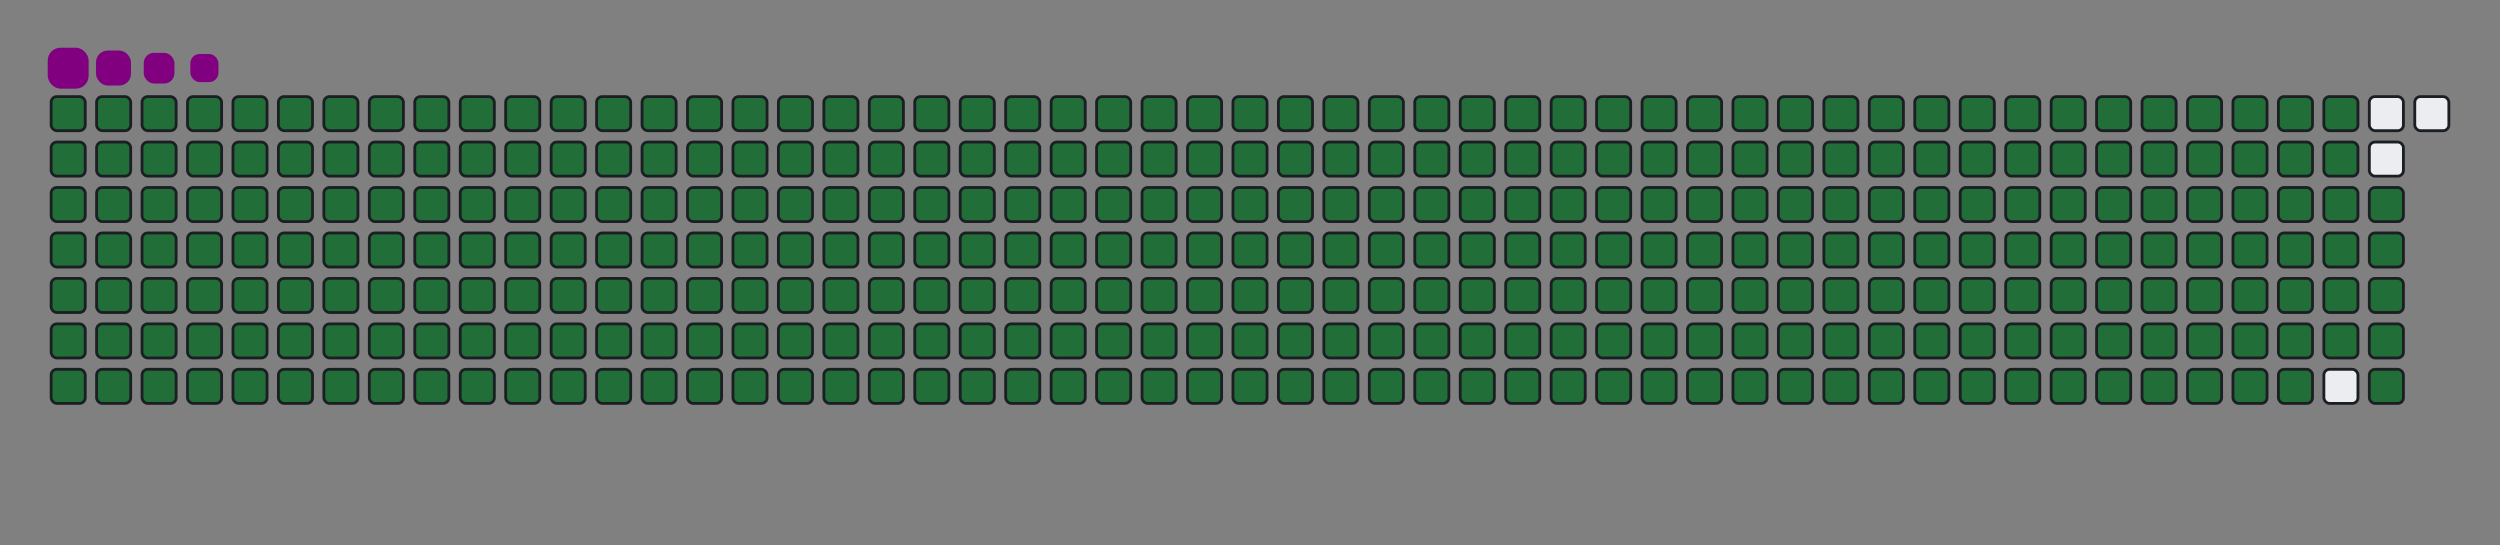 <svg viewBox="-16 -32 880 192" width="880" height="192" xmlns="http://www.w3.org/2000/svg"><rect x="-16" y="-32" width="880" height="192" fill="#808080" stroke="none"/><desc>Generated with https://github.com/Platane/snk</desc><style>@keyframes c0{.23%{fill:#216e39}.25%,to{fill:#ebedf0}}@keyframes c1{24.22%{fill:#216e39}24.24%,to{fill:#ebedf0}}@keyframes c2{24.46%{fill:#216e39}24.48%,to{fill:#ebedf0}}@keyframes c3{48.92%{fill:#216e39}48.94%,to{fill:#ebedf0}}@keyframes c4{49.16%{fill:#216e39}49.18%,to{fill:#ebedf0}}@keyframes c5{73.62%{fill:#216e39}73.64%,to{fill:#ebedf0}}@keyframes c6{73.86%{fill:#216e39}73.88%,to{fill:#ebedf0}}@keyframes c7{.47%{fill:#216e39}.49%,to{fill:#ebedf0}}@keyframes c8{23.98%{fill:#216e39}24%,to{fill:#ebedf0}}@keyframes c9{24.69%{fill:#216e39}24.71%,to{fill:#ebedf0}}@keyframes ca{48.68%{fill:#216e39}48.7%,to{fill:#ebedf0}}@keyframes cb{49.4%{fill:#216e39}49.42%,to{fill:#ebedf0}}@keyframes cc{73.39%{fill:#216e39}73.41%,to{fill:#ebedf0}}@keyframes cd{74.1%{fill:#216e39}74.12%,to{fill:#ebedf0}}@keyframes ce{.7%{fill:#216e39}.72%,to{fill:#ebedf0}}@keyframes cf{23.74%{fill:#216e39}23.76%,to{fill:#ebedf0}}@keyframes cg{24.93%{fill:#216e39}24.95%,to{fill:#ebedf0}}@keyframes ch{48.45%{fill:#216e39}48.47%,to{fill:#ebedf0}}@keyframes ci{49.63%{fill:#216e39}49.65%,to{fill:#ebedf0}}@keyframes cj{73.15%{fill:#216e39}73.17%,to{fill:#ebedf0}}@keyframes ck{74.34%{fill:#216e39}74.36%,to{fill:#ebedf0}}@keyframes cl{.94%{fill:#216e39}.96%,to{fill:#ebedf0}}@keyframes cm{23.51%{fill:#216e39}23.53%,to{fill:#ebedf0}}@keyframes cn{25.17%{fill:#216e39}25.19%,to{fill:#ebedf0}}@keyframes co{48.21%{fill:#216e39}48.23%,to{fill:#ebedf0}}@keyframes cp{49.87%{fill:#216e39}49.89%,to{fill:#ebedf0}}@keyframes cq{72.91%{fill:#216e39}72.93%,to{fill:#ebedf0}}@keyframes cr{74.57%{fill:#216e39}74.59%,to{fill:#ebedf0}}@keyframes cs{1.18%{fill:#216e39}1.2%,to{fill:#ebedf0}}@keyframes ct{23.27%{fill:#216e39}23.29%,to{fill:#ebedf0}}@keyframes cu{25.41%{fill:#216e39}25.43%,to{fill:#ebedf0}}@keyframes cv{47.97%{fill:#216e39}47.99%,to{fill:#ebedf0}}@keyframes cw{50.11%{fill:#216e39}50.13%,to{fill:#ebedf0}}@keyframes cx{72.67%{fill:#216e39}72.69%,to{fill:#ebedf0}}@keyframes cy{74.81%{fill:#216e39}74.83%,to{fill:#ebedf0}}@keyframes cz{1.42%{fill:#216e39}1.44%,to{fill:#ebedf0}}@keyframes c10{23.03%{fill:#216e39}23.05%,to{fill:#ebedf0}}@keyframes c11{25.64%{fill:#216e39}25.66%,to{fill:#ebedf0}}@keyframes c12{47.73%{fill:#216e39}47.75%,to{fill:#ebedf0}}@keyframes c13{50.35%{fill:#216e39}50.37%,to{fill:#ebedf0}}@keyframes c14{72.44%{fill:#216e39}72.46%,to{fill:#ebedf0}}@keyframes c15{75.05%{fill:#216e39}75.07%,to{fill:#ebedf0}}@keyframes c16{1.65%{fill:#216e39}1.67%,to{fill:#ebedf0}}@keyframes c17{22.79%{fill:#216e39}22.81%,to{fill:#ebedf0}}@keyframes c18{25.88%{fill:#216e39}25.9%,to{fill:#ebedf0}}@keyframes c19{47.5%{fill:#216e39}47.52%,to{fill:#ebedf0}}@keyframes c1a{50.58%{fill:#216e39}50.6%,to{fill:#ebedf0}}@keyframes c1b{72.2%{fill:#216e39}72.22%,to{fill:#ebedf0}}@keyframes c1c{75.29%{fill:#216e39}75.31%,to{fill:#ebedf0}}@keyframes c1d{1.89%{fill:#216e39}1.91%,to{fill:#ebedf0}}@keyframes c1e{22.56%{fill:#216e39}22.58%,to{fill:#ebedf0}}@keyframes c1f{26.12%{fill:#216e39}26.14%,to{fill:#ebedf0}}@keyframes c1g{47.26%{fill:#216e39}47.28%,to{fill:#ebedf0}}@keyframes c1h{50.82%{fill:#216e39}50.84%,to{fill:#ebedf0}}@keyframes c1i{71.96%{fill:#216e39}71.98%,to{fill:#ebedf0}}@keyframes c1j{75.52%{fill:#216e39}75.54%,to{fill:#ebedf0}}@keyframes c1k{2.13%{fill:#216e39}2.15%,to{fill:#ebedf0}}@keyframes c1l{22.32%{fill:#216e39}22.34%,to{fill:#ebedf0}}@keyframes c1m{26.36%{fill:#216e39}26.38%,to{fill:#ebedf0}}@keyframes c1n{47.02%{fill:#216e39}47.04%,to{fill:#ebedf0}}@keyframes c1o{51.06%{fill:#216e39}51.08%,to{fill:#ebedf0}}@keyframes c1p{71.72%{fill:#216e39}71.74%,to{fill:#ebedf0}}@keyframes c1q{75.76%{fill:#216e39}75.78%,to{fill:#ebedf0}}@keyframes c1r{2.37%{fill:#216e39}2.39%,to{fill:#ebedf0}}@keyframes c1s{22.08%{fill:#216e39}22.1%,to{fill:#ebedf0}}@keyframes c1t{26.59%{fill:#216e39}26.61%,to{fill:#ebedf0}}@keyframes c1u{46.78%{fill:#216e39}46.8%,to{fill:#ebedf0}}@keyframes c1v{51.3%{fill:#216e39}51.32%,to{fill:#ebedf0}}@keyframes c1w{71.49%{fill:#216e39}71.51%,to{fill:#ebedf0}}@keyframes c1x{76%{fill:#216e39}76.02%,to{fill:#ebedf0}}@keyframes c1y{2.6%{fill:#216e39}2.62%,to{fill:#ebedf0}}@keyframes c1z{21.84%{fill:#216e39}21.86%,to{fill:#ebedf0}}@keyframes c20{26.83%{fill:#216e39}26.85%,to{fill:#ebedf0}}@keyframes c21{46.55%{fill:#216e39}46.57%,to{fill:#ebedf0}}@keyframes c22{51.53%{fill:#216e39}51.55%,to{fill:#ebedf0}}@keyframes c23{71.25%{fill:#216e39}71.27%,to{fill:#ebedf0}}@keyframes c24{76.24%{fill:#216e39}76.26%,to{fill:#ebedf0}}@keyframes c25{2.84%{fill:#216e39}2.86%,to{fill:#ebedf0}}@keyframes c26{21.61%{fill:#216e39}21.63%,to{fill:#ebedf0}}@keyframes c27{27.07%{fill:#216e39}27.09%,to{fill:#ebedf0}}@keyframes c28{46.31%{fill:#216e39}46.33%,to{fill:#ebedf0}}@keyframes c29{51.77%{fill:#216e39}51.79%,to{fill:#ebedf0}}@keyframes c2a{71.01%{fill:#216e39}71.03%,to{fill:#ebedf0}}@keyframes c2b{76.47%{fill:#216e39}76.49%,to{fill:#ebedf0}}@keyframes c2c{3.08%{fill:#216e39}3.1%,to{fill:#ebedf0}}@keyframes c2d{21.37%{fill:#216e39}21.39%,to{fill:#ebedf0}}@keyframes c2e{27.31%{fill:#216e39}27.33%,to{fill:#ebedf0}}@keyframes c2f{46.07%{fill:#216e39}46.09%,to{fill:#ebedf0}}@keyframes c2g{52.01%{fill:#216e39}52.03%,to{fill:#ebedf0}}@keyframes c2h{70.77%{fill:#216e39}70.79%,to{fill:#ebedf0}}@keyframes c2i{76.71%{fill:#216e39}76.73%,to{fill:#ebedf0}}@keyframes c2j{3.32%{fill:#216e39}3.34%,to{fill:#ebedf0}}@keyframes c2k{21.13%{fill:#216e39}21.15%,to{fill:#ebedf0}}@keyframes c2l{27.54%{fill:#216e39}27.56%,to{fill:#ebedf0}}@keyframes c2m{45.83%{fill:#216e39}45.85%,to{fill:#ebedf0}}@keyframes c2n{52.25%{fill:#216e39}52.27%,to{fill:#ebedf0}}@keyframes c2o{70.54%{fill:#216e39}70.56%,to{fill:#ebedf0}}@keyframes c2p{76.95%{fill:#216e39}76.97%,to{fill:#ebedf0}}@keyframes c2q{3.55%{fill:#216e39}3.57%,to{fill:#ebedf0}}@keyframes c2r{20.89%{fill:#216e39}20.91%,to{fill:#ebedf0}}@keyframes c2s{27.78%{fill:#216e39}27.8%,to{fill:#ebedf0}}@keyframes c2t{45.6%{fill:#216e39}45.62%,to{fill:#ebedf0}}@keyframes c2u{52.48%{fill:#216e39}52.5%,to{fill:#ebedf0}}@keyframes c2v{70.3%{fill:#216e39}70.32%,to{fill:#ebedf0}}@keyframes c2w{77.19%{fill:#216e39}77.21%,to{fill:#ebedf0}}@keyframes c2x{3.79%{fill:#216e39}3.81%,to{fill:#ebedf0}}@keyframes c2y{20.66%{fill:#216e39}20.68%,to{fill:#ebedf0}}@keyframes c2z{28.02%{fill:#216e39}28.04%,to{fill:#ebedf0}}@keyframes c30{45.36%{fill:#216e39}45.38%,to{fill:#ebedf0}}@keyframes c31{52.72%{fill:#216e39}52.74%,to{fill:#ebedf0}}@keyframes c32{70.06%{fill:#216e39}70.08%,to{fill:#ebedf0}}@keyframes c33{77.42%{fill:#216e39}77.44%,to{fill:#ebedf0}}@keyframes c34{4.03%{fill:#216e39}4.05%,to{fill:#ebedf0}}@keyframes c35{20.42%{fill:#216e39}20.44%,to{fill:#ebedf0}}@keyframes c36{28.26%{fill:#216e39}28.28%,to{fill:#ebedf0}}@keyframes c37{45.12%{fill:#216e39}45.14%,to{fill:#ebedf0}}@keyframes c38{52.96%{fill:#216e39}52.98%,to{fill:#ebedf0}}@keyframes c39{69.82%{fill:#216e39}69.84%,to{fill:#ebedf0}}@keyframes c3a{77.66%{fill:#216e39}77.68%,to{fill:#ebedf0}}@keyframes c3b{4.27%{fill:#216e39}4.29%,to{fill:#ebedf0}}@keyframes c3c{20.18%{fill:#216e39}20.2%,to{fill:#ebedf0}}@keyframes c3d{28.49%{fill:#216e39}28.51%,to{fill:#ebedf0}}@keyframes c3e{44.88%{fill:#216e39}44.9%,to{fill:#ebedf0}}@keyframes c3f{53.2%{fill:#216e39}53.22%,to{fill:#ebedf0}}@keyframes c3g{69.59%{fill:#216e39}69.61%,to{fill:#ebedf0}}@keyframes c3h{77.9%{fill:#216e39}77.92%,to{fill:#ebedf0}}@keyframes c3i{4.5%{fill:#216e39}4.52%,to{fill:#ebedf0}}@keyframes c3j{19.94%{fill:#216e39}19.96%,to{fill:#ebedf0}}@keyframes c3k{28.73%{fill:#216e39}28.75%,to{fill:#ebedf0}}@keyframes c3l{44.65%{fill:#216e39}44.67%,to{fill:#ebedf0}}@keyframes c3m{53.43%{fill:#216e39}53.45%,to{fill:#ebedf0}}@keyframes c3n{69.35%{fill:#216e39}69.37%,to{fill:#ebedf0}}@keyframes c3o{78.14%{fill:#216e39}78.16%,to{fill:#ebedf0}}@keyframes c3p{4.74%{fill:#216e39}4.76%,to{fill:#ebedf0}}@keyframes c3q{19.7%{fill:#216e39}19.72%,to{fill:#ebedf0}}@keyframes c3r{28.97%{fill:#216e39}28.99%,to{fill:#ebedf0}}@keyframes c3s{44.41%{fill:#216e39}44.43%,to{fill:#ebedf0}}@keyframes c3t{53.67%{fill:#216e39}53.69%,to{fill:#ebedf0}}@keyframes c3u{69.11%{fill:#216e39}69.13%,to{fill:#ebedf0}}@keyframes c3v{78.37%{fill:#216e39}78.39%,to{fill:#ebedf0}}@keyframes c3w{4.98%{fill:#216e39}5%,to{fill:#ebedf0}}@keyframes c3x{19.47%{fill:#216e39}19.49%,to{fill:#ebedf0}}@keyframes c3y{29.21%{fill:#216e39}29.23%,to{fill:#ebedf0}}@keyframes c3z{44.17%{fill:#216e39}44.19%,to{fill:#ebedf0}}@keyframes c40{53.91%{fill:#216e39}53.93%,to{fill:#ebedf0}}@keyframes c41{68.87%{fill:#216e39}68.89%,to{fill:#ebedf0}}@keyframes c42{78.61%{fill:#216e39}78.63%,to{fill:#ebedf0}}@keyframes c43{5.22%{fill:#216e39}5.24%,to{fill:#ebedf0}}@keyframes c44{19.23%{fill:#216e39}19.25%,to{fill:#ebedf0}}@keyframes c45{29.44%{fill:#216e39}29.46%,to{fill:#ebedf0}}@keyframes c46{43.93%{fill:#216e39}43.95%,to{fill:#ebedf0}}@keyframes c47{54.15%{fill:#216e39}54.17%,to{fill:#ebedf0}}@keyframes c48{68.64%{fill:#216e39}68.66%,to{fill:#ebedf0}}@keyframes c49{78.85%{fill:#216e39}78.87%,to{fill:#ebedf0}}@keyframes c4a{5.45%{fill:#216e39}5.47%,to{fill:#ebedf0}}@keyframes c4b{18.99%{fill:#216e39}19.01%,to{fill:#ebedf0}}@keyframes c4c{29.68%{fill:#216e39}29.7%,to{fill:#ebedf0}}@keyframes c4d{43.7%{fill:#216e39}43.72%,to{fill:#ebedf0}}@keyframes c4e{54.38%{fill:#216e39}54.4%,to{fill:#ebedf0}}@keyframes c4f{68.4%{fill:#216e39}68.42%,to{fill:#ebedf0}}@keyframes c4g{79.09%{fill:#216e39}79.11%,to{fill:#ebedf0}}@keyframes c4h{5.69%{fill:#216e39}5.71%,to{fill:#ebedf0}}@keyframes c4i{18.75%{fill:#216e39}18.77%,to{fill:#ebedf0}}@keyframes c4j{29.92%{fill:#216e39}29.94%,to{fill:#ebedf0}}@keyframes c4k{43.46%{fill:#216e39}43.48%,to{fill:#ebedf0}}@keyframes c4l{54.62%{fill:#216e39}54.64%,to{fill:#ebedf0}}@keyframes c4m{68.16%{fill:#216e39}68.18%,to{fill:#ebedf0}}@keyframes c4n{79.32%{fill:#216e39}79.34%,to{fill:#ebedf0}}@keyframes c4o{5.93%{fill:#216e39}5.95%,to{fill:#ebedf0}}@keyframes c4p{18.52%{fill:#216e39}18.54%,to{fill:#ebedf0}}@keyframes c4q{30.16%{fill:#216e39}30.18%,to{fill:#ebedf0}}@keyframes c4r{43.22%{fill:#216e39}43.24%,to{fill:#ebedf0}}@keyframes c4s{54.86%{fill:#216e39}54.88%,to{fill:#ebedf0}}@keyframes c4t{67.92%{fill:#216e39}67.94%,to{fill:#ebedf0}}@keyframes c4u{79.56%{fill:#216e39}79.58%,to{fill:#ebedf0}}@keyframes c4v{6.17%{fill:#216e39}6.19%,to{fill:#ebedf0}}@keyframes c4w{18.28%{fill:#216e39}18.3%,to{fill:#ebedf0}}@keyframes c4x{30.39%{fill:#216e39}30.41%,to{fill:#ebedf0}}@keyframes c4y{42.98%{fill:#216e39}43%,to{fill:#ebedf0}}@keyframes c4z{55.1%{fill:#216e39}55.12%,to{fill:#ebedf0}}@keyframes c50{67.69%{fill:#216e39}67.71%,to{fill:#ebedf0}}@keyframes c51{79.8%{fill:#216e39}79.82%,to{fill:#ebedf0}}@keyframes c52{6.4%{fill:#216e39}6.42%,to{fill:#ebedf0}}@keyframes c53{18.04%{fill:#216e39}18.06%,to{fill:#ebedf0}}@keyframes c54{30.63%{fill:#216e39}30.65%,to{fill:#ebedf0}}@keyframes c55{42.75%{fill:#216e39}42.77%,to{fill:#ebedf0}}@keyframes c56{55.33%{fill:#216e39}55.35%,to{fill:#ebedf0}}@keyframes c57{67.45%{fill:#216e39}67.47%,to{fill:#ebedf0}}@keyframes c58{80.04%{fill:#216e39}80.06%,to{fill:#ebedf0}}@keyframes c59{6.64%{fill:#216e39}6.66%,to{fill:#ebedf0}}@keyframes c5a{17.8%{fill:#216e39}17.82%,to{fill:#ebedf0}}@keyframes c5b{30.87%{fill:#216e39}30.89%,to{fill:#ebedf0}}@keyframes c5c{42.51%{fill:#216e39}42.53%,to{fill:#ebedf0}}@keyframes c5d{55.57%{fill:#216e39}55.59%,to{fill:#ebedf0}}@keyframes c5e{67.21%{fill:#216e39}67.23%,to{fill:#ebedf0}}@keyframes c5f{80.28%{fill:#216e39}80.3%,to{fill:#ebedf0}}@keyframes c5g{6.88%{fill:#216e39}6.9%,to{fill:#ebedf0}}@keyframes c5h{17.57%{fill:#216e39}17.59%,to{fill:#ebedf0}}@keyframes c5i{31.11%{fill:#216e39}31.13%,to{fill:#ebedf0}}@keyframes c5j{42.27%{fill:#216e39}42.29%,to{fill:#ebedf0}}@keyframes c5k{55.81%{fill:#216e39}55.83%,to{fill:#ebedf0}}@keyframes c5l{66.97%{fill:#216e39}66.99%,to{fill:#ebedf0}}@keyframes c5m{80.51%{fill:#216e39}80.53%,to{fill:#ebedf0}}@keyframes c5n{7.12%{fill:#216e39}7.14%,to{fill:#ebedf0}}@keyframes c5o{17.33%{fill:#216e39}17.35%,to{fill:#ebedf0}}@keyframes c5p{31.34%{fill:#216e39}31.36%,to{fill:#ebedf0}}@keyframes c5q{42.03%{fill:#216e39}42.05%,to{fill:#ebedf0}}@keyframes c5r{56.05%{fill:#216e39}56.07%,to{fill:#ebedf0}}@keyframes c5s{66.74%{fill:#216e39}66.76%,to{fill:#ebedf0}}@keyframes c5t{80.75%{fill:#216e39}80.77%,to{fill:#ebedf0}}@keyframes c5u{7.35%{fill:#216e39}7.37%,to{fill:#ebedf0}}@keyframes c5v{17.09%{fill:#216e39}17.11%,to{fill:#ebedf0}}@keyframes c5w{31.58%{fill:#216e39}31.6%,to{fill:#ebedf0}}@keyframes c5x{41.8%{fill:#216e39}41.82%,to{fill:#ebedf0}}@keyframes c5y{56.28%{fill:#216e39}56.3%,to{fill:#ebedf0}}@keyframes c5z{66.5%{fill:#216e39}66.52%,to{fill:#ebedf0}}@keyframes c60{80.99%{fill:#216e39}81.01%,to{fill:#ebedf0}}@keyframes c61{7.59%{fill:#216e39}7.61%,to{fill:#ebedf0}}@keyframes c62{16.85%{fill:#216e39}16.87%,to{fill:#ebedf0}}@keyframes c63{31.82%{fill:#216e39}31.84%,to{fill:#ebedf0}}@keyframes c64{41.56%{fill:#216e39}41.58%,to{fill:#ebedf0}}@keyframes c65{56.52%{fill:#216e39}56.54%,to{fill:#ebedf0}}@keyframes c66{66.26%{fill:#216e39}66.28%,to{fill:#ebedf0}}@keyframes c67{81.23%{fill:#216e39}81.25%,to{fill:#ebedf0}}@keyframes c68{7.83%{fill:#216e39}7.85%,to{fill:#ebedf0}}@keyframes c69{16.62%{fill:#216e39}16.64%,to{fill:#ebedf0}}@keyframes c6a{32.06%{fill:#216e39}32.08%,to{fill:#ebedf0}}@keyframes c6b{41.32%{fill:#216e39}41.34%,to{fill:#ebedf0}}@keyframes c6c{56.76%{fill:#216e39}56.78%,to{fill:#ebedf0}}@keyframes c6d{66.02%{fill:#216e39}66.04%,to{fill:#ebedf0}}@keyframes c6e{81.46%{fill:#216e39}81.48%,to{fill:#ebedf0}}@keyframes c6f{8.07%{fill:#216e39}8.09%,to{fill:#ebedf0}}@keyframes c6g{16.38%{fill:#216e39}16.4%,to{fill:#ebedf0}}@keyframes c6h{32.29%{fill:#216e39}32.31%,to{fill:#ebedf0}}@keyframes c6i{41.08%{fill:#216e39}41.1%,to{fill:#ebedf0}}@keyframes c6j{57%{fill:#216e39}57.02%,to{fill:#ebedf0}}@keyframes c6k{65.79%{fill:#216e39}65.81%,to{fill:#ebedf0}}@keyframes c6l{81.7%{fill:#216e39}81.72%,to{fill:#ebedf0}}@keyframes c6m{8.3%{fill:#216e39}8.32%,to{fill:#ebedf0}}@keyframes c6n{16.14%{fill:#216e39}16.16%,to{fill:#ebedf0}}@keyframes c6o{32.53%{fill:#216e39}32.55%,to{fill:#ebedf0}}@keyframes c6p{40.85%{fill:#216e39}40.87%,to{fill:#ebedf0}}@keyframes c6q{57.23%{fill:#216e39}57.25%,to{fill:#ebedf0}}@keyframes c6r{65.55%{fill:#216e39}65.57%,to{fill:#ebedf0}}@keyframes c6s{81.94%{fill:#216e39}81.96%,to{fill:#ebedf0}}@keyframes c6t{8.54%{fill:#216e39}8.56%,to{fill:#ebedf0}}@keyframes c6u{15.9%{fill:#216e39}15.92%,to{fill:#ebedf0}}@keyframes c6v{32.77%{fill:#216e39}32.79%,to{fill:#ebedf0}}@keyframes c6w{40.61%{fill:#216e39}40.63%,to{fill:#ebedf0}}@keyframes c6x{57.47%{fill:#216e39}57.49%,to{fill:#ebedf0}}@keyframes c6y{65.31%{fill:#216e39}65.33%,to{fill:#ebedf0}}@keyframes c6z{82.18%{fill:#216e39}82.2%,to{fill:#ebedf0}}@keyframes c70{8.78%{fill:#216e39}8.8%,to{fill:#ebedf0}}@keyframes c71{15.67%{fill:#216e39}15.69%,to{fill:#ebedf0}}@keyframes c72{33.01%{fill:#216e39}33.03%,to{fill:#ebedf0}}@keyframes c73{40.37%{fill:#216e39}40.39%,to{fill:#ebedf0}}@keyframes c74{57.71%{fill:#216e39}57.73%,to{fill:#ebedf0}}@keyframes c75{65.07%{fill:#216e39}65.09%,to{fill:#ebedf0}}@keyframes c76{82.41%{fill:#216e39}82.43%,to{fill:#ebedf0}}@keyframes c77{9.02%{fill:#216e39}9.04%,to{fill:#ebedf0}}@keyframes c78{15.43%{fill:#216e39}15.45%,to{fill:#ebedf0}}@keyframes c79{33.24%{fill:#216e39}33.26%,to{fill:#ebedf0}}@keyframes c7a{40.13%{fill:#216e39}40.15%,to{fill:#ebedf0}}@keyframes c7b{57.95%{fill:#216e39}57.97%,to{fill:#ebedf0}}@keyframes c7c{64.84%{fill:#216e39}64.86%,to{fill:#ebedf0}}@keyframes c7d{82.65%{fill:#216e39}82.67%,to{fill:#ebedf0}}@keyframes c7e{9.25%{fill:#216e39}9.27%,to{fill:#ebedf0}}@keyframes c7f{15.19%{fill:#216e39}15.21%,to{fill:#ebedf0}}@keyframes c7g{33.48%{fill:#216e39}33.5%,to{fill:#ebedf0}}@keyframes c7h{39.89%{fill:#216e39}39.91%,to{fill:#ebedf0}}@keyframes c7i{58.18%{fill:#216e39}58.2%,to{fill:#ebedf0}}@keyframes c7j{64.6%{fill:#216e39}64.62%,to{fill:#ebedf0}}@keyframes c7k{82.89%{fill:#216e39}82.91%,to{fill:#ebedf0}}@keyframes c7l{9.49%{fill:#216e39}9.51%,to{fill:#ebedf0}}@keyframes c7m{14.95%{fill:#216e39}14.97%,to{fill:#ebedf0}}@keyframes c7n{33.72%{fill:#216e39}33.74%,to{fill:#ebedf0}}@keyframes c7o{39.66%{fill:#216e39}39.68%,to{fill:#ebedf0}}@keyframes c7p{58.42%{fill:#216e39}58.44%,to{fill:#ebedf0}}@keyframes c7q{64.36%{fill:#216e39}64.38%,to{fill:#ebedf0}}@keyframes c7r{83.13%{fill:#216e39}83.15%,to{fill:#ebedf0}}@keyframes c7s{9.73%{fill:#216e39}9.75%,to{fill:#ebedf0}}@keyframes c7t{14.72%{fill:#216e39}14.74%,to{fill:#ebedf0}}@keyframes c7u{33.96%{fill:#216e39}33.98%,to{fill:#ebedf0}}@keyframes c7v{39.42%{fill:#216e39}39.44%,to{fill:#ebedf0}}@keyframes c7w{58.66%{fill:#216e39}58.68%,to{fill:#ebedf0}}@keyframes c7x{64.12%{fill:#216e39}64.14%,to{fill:#ebedf0}}@keyframes c7y{83.36%{fill:#216e39}83.38%,to{fill:#ebedf0}}@keyframes c7z{9.97%{fill:#216e39}9.99%,to{fill:#ebedf0}}@keyframes c80{14.48%{fill:#216e39}14.5%,to{fill:#ebedf0}}@keyframes c81{34.19%{fill:#216e39}34.21%,to{fill:#ebedf0}}@keyframes c82{39.18%{fill:#216e39}39.2%,to{fill:#ebedf0}}@keyframes c83{58.9%{fill:#216e39}58.92%,to{fill:#ebedf0}}@keyframes c84{63.89%{fill:#216e39}63.91%,to{fill:#ebedf0}}@keyframes c85{83.6%{fill:#216e39}83.62%,to{fill:#ebedf0}}@keyframes c86{10.2%{fill:#216e39}10.22%,to{fill:#ebedf0}}@keyframes c87{14.24%{fill:#216e39}14.26%,to{fill:#ebedf0}}@keyframes c88{34.43%{fill:#216e39}34.45%,to{fill:#ebedf0}}@keyframes c89{38.94%{fill:#216e39}38.96%,to{fill:#ebedf0}}@keyframes c8a{59.13%{fill:#216e39}59.15%,to{fill:#ebedf0}}@keyframes c8b{63.65%{fill:#216e39}63.67%,to{fill:#ebedf0}}@keyframes c8c{83.84%{fill:#216e39}83.86%,to{fill:#ebedf0}}@keyframes c8d{10.44%{fill:#216e39}10.46%,to{fill:#ebedf0}}@keyframes c8e{14%{fill:#216e39}14.02%,to{fill:#ebedf0}}@keyframes c8f{34.67%{fill:#216e39}34.69%,to{fill:#ebedf0}}@keyframes c8g{38.71%{fill:#216e39}38.73%,to{fill:#ebedf0}}@keyframes c8h{59.37%{fill:#216e39}59.39%,to{fill:#ebedf0}}@keyframes c8i{63.41%{fill:#216e39}63.43%,to{fill:#ebedf0}}@keyframes c8j{84.08%{fill:#216e39}84.1%,to{fill:#ebedf0}}@keyframes c8k{10.68%{fill:#216e39}10.7%,to{fill:#ebedf0}}@keyframes c8l{13.77%{fill:#216e39}13.79%,to{fill:#ebedf0}}@keyframes c8m{34.91%{fill:#216e39}34.93%,to{fill:#ebedf0}}@keyframes c8n{38.47%{fill:#216e39}38.49%,to{fill:#ebedf0}}@keyframes c8o{59.61%{fill:#216e39}59.63%,to{fill:#ebedf0}}@keyframes c8p{63.17%{fill:#216e39}63.19%,to{fill:#ebedf0}}@keyframes c8q{84.31%{fill:#216e39}84.33%,to{fill:#ebedf0}}@keyframes c8r{10.92%{fill:#216e39}10.94%,to{fill:#ebedf0}}@keyframes c8s{13.53%{fill:#216e39}13.55%,to{fill:#ebedf0}}@keyframes c8t{35.14%{fill:#216e39}35.16%,to{fill:#ebedf0}}@keyframes c8u{38.23%{fill:#216e39}38.25%,to{fill:#ebedf0}}@keyframes c8v{59.85%{fill:#216e39}59.87%,to{fill:#ebedf0}}@keyframes c8w{62.94%{fill:#216e39}62.96%,to{fill:#ebedf0}}@keyframes c8x{84.55%{fill:#216e39}84.57%,to{fill:#ebedf0}}@keyframes c8y{11.15%{fill:#216e39}11.17%,to{fill:#ebedf0}}@keyframes c8z{13.29%{fill:#216e39}13.31%,to{fill:#ebedf0}}@keyframes c90{35.38%{fill:#216e39}35.4%,to{fill:#ebedf0}}@keyframes c91{37.99%{fill:#216e39}38.01%,to{fill:#ebedf0}}@keyframes c92{60.09%{fill:#216e39}60.11%,to{fill:#ebedf0}}@keyframes c93{62.7%{fill:#216e39}62.72%,to{fill:#ebedf0}}@keyframes c94{84.79%{fill:#216e39}84.81%,to{fill:#ebedf0}}@keyframes c95{11.39%{fill:#216e39}11.41%,to{fill:#ebedf0}}@keyframes c96{13.05%{fill:#216e39}13.07%,to{fill:#ebedf0}}@keyframes c97{35.62%{fill:#216e39}35.64%,to{fill:#ebedf0}}@keyframes c98{37.76%{fill:#216e39}37.78%,to{fill:#ebedf0}}@keyframes c99{60.32%{fill:#216e39}60.34%,to{fill:#ebedf0}}@keyframes c9a{62.46%{fill:#216e39}62.48%,to{fill:#ebedf0}}@keyframes c9b{85.03%{fill:#216e39}85.05%,to{fill:#ebedf0}}@keyframes c9c{11.63%{fill:#216e39}11.65%,to{fill:#ebedf0}}@keyframes c9d{12.82%{fill:#216e39}12.84%,to{fill:#ebedf0}}@keyframes c9e{35.86%{fill:#216e39}35.88%,to{fill:#ebedf0}}@keyframes c9f{37.52%{fill:#216e39}37.54%,to{fill:#ebedf0}}@keyframes c9g{60.56%{fill:#216e39}60.58%,to{fill:#ebedf0}}@keyframes c9h{62.22%{fill:#216e39}62.24%,to{fill:#ebedf0}}@keyframes c9i{85.26%{fill:#216e39}85.28%,to{fill:#ebedf0}}@keyframes c9j{11.87%{fill:#216e39}11.89%,to{fill:#ebedf0}}@keyframes c9k{12.58%{fill:#216e39}12.6%,to{fill:#ebedf0}}@keyframes c9l{36.09%{fill:#216e39}36.11%,to{fill:#ebedf0}}@keyframes c9m{37.28%{fill:#216e39}37.3%,to{fill:#ebedf0}}@keyframes c9n{60.8%{fill:#216e39}60.82%,to{fill:#ebedf0}}@keyframes c9o{61.99%{fill:#216e39}62.01%,to{fill:#ebedf0}}@keyframes c9p{85.5%{fill:#216e39}85.52%,to{fill:#ebedf0}}@keyframes c9q{12.1%{fill:#216e39}12.12%,to{fill:#ebedf0}}@keyframes c9r{12.34%{fill:#216e39}12.36%,to{fill:#ebedf0}}@keyframes c9s{36.33%{fill:#216e39}36.35%,to{fill:#ebedf0}}@keyframes c9t{37.04%{fill:#216e39}37.06%,to{fill:#ebedf0}}@keyframes c9u{61.04%{fill:#216e39}61.06%,to{fill:#ebedf0}}@keyframes c9v{61.75%{fill:#216e39}61.77%,to{fill:#ebedf0}}@keyframes c9w{36.57%{fill:#216e39}36.59%,to{fill:#ebedf0}}@keyframes c9x{36.81%{fill:#216e39}36.83%,to{fill:#ebedf0}}@keyframes c9y{61.27%{fill:#216e39}61.29%,to{fill:#ebedf0}}@keyframes c9z{61.51%{fill:#216e39}61.53%,to{fill:#ebedf0}}@keyframes ca0{85.98%{fill:#216e39}86%,to{fill:#ebedf0}}@keyframes u0{.23%,.25%,.47%{transform:scale(0,1)}.49%,.7%,.72%,.94%,.96%,1.18%,1.2%,1.42%{transform:scale(.01,1)}1.44%,1.65%,1.67%,1.89%,1.91%,2.13%,2.15%,2.37%{transform:scale(.02,1)}2.39%,2.6%,2.62%,2.84%,2.86%,3.08%{transform:scale(.03,1)}3.1%,3.32%,3.34%,3.55%,3.57%,3.79%,3.81%,4.03%{transform:scale(.04,1)}4.05%,4.27%,4.29%,4.5%,4.52%,4.74%{transform:scale(.05,1)}4.76%,4.98%,5%,5.22%,5.24%,5.45%,5.47%,5.69%{transform:scale(.06,1)}5.71%,5.93%,5.95%,6.17%,6.19%,6.4%,6.42%,6.64%{transform:scale(.07,1)}6.66%,6.88%,6.9%,7.12%,7.14%,7.35%{transform:scale(.08,1)}7.37%,7.59%,7.61%,7.83%,7.85%,8.07%,8.09%,8.3%{transform:scale(.09,1)}8.32%,8.54%,8.56%,8.78%,8.8%,9.02%{transform:scale(.1,1)}9.04%,9.25%,9.27%,9.49%,9.51%,9.73%,9.75%,9.97%{transform:scale(.11,1)}10.2%,10.22%,10.44%,10.46%,10.68%,10.7%,10.92%,9.99%{transform:scale(.12,1)}10.94%,11.15%,11.17%,11.39%,11.41%,11.63%{transform:scale(.13,1)}11.65%,11.87%,11.89%,12.1%,12.12%,12.34%,12.36%,12.58%{transform:scale(.14,1)}12.6%,12.82%,12.84%,13.05%,13.07%,13.29%{transform:scale(.15,1)}13.31%,13.53%,13.55%,13.77%,13.79%,14%,14.02%,14.24%{transform:scale(.16,1)}14.26%,14.48%,14.5%,14.72%,14.74%,14.95%,14.97%,15.19%{transform:scale(.17,1)}15.21%,15.43%,15.45%,15.67%,15.69%,15.9%{transform:scale(.18,1)}15.92%,16.14%,16.16%,16.38%,16.4%,16.62%,16.64%,16.85%{transform:scale(.19,1)}16.87%,17.09%,17.11%,17.33%,17.35%,17.57%,17.59%,17.8%{transform:scale(.2,1)}17.82%,18.04%,18.06%,18.28%,18.3%,18.52%{transform:scale(.21,1)}18.54%,18.75%,18.77%,18.99%,19.01%,19.23%,19.25%,19.47%{transform:scale(.22,1)}19.49%,19.7%,19.72%,19.94%,19.96%,20.18%{transform:scale(.23,1)}20.2%,20.42%,20.44%,20.66%,20.68%,20.89%,20.91%,21.13%{transform:scale(.24,1)}21.15%,21.37%,21.39%,21.61%,21.63%,21.84%,21.86%,22.08%{transform:scale(.25,1)}22.1%,22.32%,22.34%,22.56%,22.58%,22.79%{transform:scale(.26,1)}22.81%,23.03%,23.05%,23.27%,23.29%,23.51%,23.53%,23.74%{transform:scale(.27,1)}23.76%,23.98%,24%,24.22%,24.24%,24.46%{transform:scale(.28,1)}24.48%,24.69%,24.71%,24.93%,24.95%,25.17%,25.19%,25.41%{transform:scale(.29,1)}25.43%,25.64%,25.66%,25.88%,25.9%,26.12%,26.14%,26.36%{transform:scale(.3,1)}26.38%,26.59%,26.61%,26.83%,26.85%,27.07%{transform:scale(.31,1)}27.09%,27.31%,27.33%,27.54%,27.56%,27.78%,27.8%,28.02%{transform:scale(.32,1)}28.04%,28.26%,28.28%,28.49%,28.51%,28.73%{transform:scale(.33,1)}28.75%,28.97%,28.99%,29.21%,29.23%,29.44%,29.46%,29.68%{transform:scale(.34,1)}29.7%,29.92%,29.94%,30.16%,30.18%,30.39%,30.41%,30.63%{transform:scale(.35,1)}30.65%,30.87%,30.89%,31.11%,31.13%,31.34%{transform:scale(.36,1)}31.36%,31.58%,31.6%,31.82%,31.84%,32.06%,32.08%,32.29%{transform:scale(.37,1)}32.31%,32.53%,32.55%,32.77%,32.79%,33.01%{transform:scale(.38,1)}33.03%,33.24%,33.26%,33.48%,33.5%,33.72%,33.74%,33.96%{transform:scale(.39,1)}33.98%,34.19%,34.21%,34.43%,34.45%,34.67%,34.69%,34.91%{transform:scale(.4,1)}34.93%,35.14%,35.16%,35.38%,35.4%,35.62%{transform:scale(.41,1)}35.64%,35.86%,35.88%,36.09%,36.11%,36.33%,36.35%,36.57%{transform:scale(.42,1)}36.59%,36.81%,36.83%,37.04%,37.06%,37.28%,37.3%,37.52%{transform:scale(.43,1)}37.54%,37.76%,37.78%,37.99%,38.01%,38.23%{transform:scale(.44,1)}38.25%,38.47%,38.49%,38.71%,38.73%,38.94%,38.96%,39.18%{transform:scale(.45,1)}39.2%,39.42%,39.44%,39.66%,39.68%,39.89%{transform:scale(.46,1)}39.91%,40.13%,40.15%,40.37%,40.39%,40.61%,40.63%,40.85%{transform:scale(.47,1)}40.87%,41.08%,41.1%,41.32%,41.34%,41.56%,41.58%,41.8%{transform:scale(.48,1)}41.82%,42.03%,42.05%,42.27%,42.29%,42.51%{transform:scale(.49,1)}42.53%,42.75%,42.77%,42.98%,43%,43.22%,43.24%,43.46%{transform:scale(.5,1)}43.48%,43.7%,43.72%,43.93%,43.95%,44.17%{transform:scale(.51,1)}44.19%,44.41%,44.43%,44.65%,44.67%,44.88%,44.9%,45.12%{transform:scale(.52,1)}45.14%,45.36%,45.38%,45.6%,45.62%,45.83%,45.85%,46.07%{transform:scale(.53,1)}46.09%,46.31%,46.33%,46.55%,46.57%,46.78%{transform:scale(.54,1)}46.8%,47.02%,47.04%,47.26%,47.28%,47.5%,47.52%,47.73%{transform:scale(.55,1)}47.75%,47.97%,47.99%,48.21%,48.23%,48.45%{transform:scale(.56,1)}48.47%,48.68%,48.7%,48.92%,48.94%,49.16%,49.18%,49.4%{transform:scale(.57,1)}49.42%,49.63%,49.65%,49.87%,49.89%,50.11%,50.13%,50.35%{transform:scale(.58,1)}50.37%,50.58%,50.6%,50.82%,50.84%,51.06%{transform:scale(.59,1)}51.08%,51.3%,51.32%,51.53%,51.55%,51.77%,51.79%,52.01%{transform:scale(.6,1)}52.03%,52.25%,52.27%,52.48%,52.5%,52.72%,52.74%,52.96%{transform:scale(.61,1)}52.98%,53.2%,53.22%,53.43%,53.45%,53.67%{transform:scale(.62,1)}53.69%,53.91%,53.93%,54.15%,54.17%,54.38%,54.4%,54.62%{transform:scale(.63,1)}54.64%,54.86%,54.88%,55.1%,55.12%,55.33%{transform:scale(.64,1)}55.35%,55.57%,55.59%,55.81%,55.83%,56.05%,56.07%,56.28%{transform:scale(.65,1)}56.3%,56.52%,56.54%,56.76%,56.78%,57%,57.02%,57.23%{transform:scale(.66,1)}57.25%,57.47%,57.49%,57.71%,57.73%,57.95%{transform:scale(.67,1)}57.97%,58.18%,58.2%,58.42%,58.44%,58.66%,58.68%,58.9%{transform:scale(.68,1)}58.92%,59.13%,59.15%,59.37%,59.39%,59.61%{transform:scale(.69,1)}59.63%,59.85%,59.87%,60.09%,60.11%,60.32%,60.34%,60.56%{transform:scale(.7,1)}60.58%,60.8%,60.82%,61.04%,61.06%,61.27%,61.29%,61.51%{transform:scale(.71,1)}61.53%,61.75%,61.77%,61.99%,62.01%,62.22%{transform:scale(.72,1)}62.24%,62.46%,62.48%,62.7%,62.72%,62.94%,62.96%,63.17%{transform:scale(.73,1)}63.19%,63.41%,63.43%,63.65%,63.67%,63.89%{transform:scale(.74,1)}63.91%,64.12%,64.14%,64.36%,64.38%,64.6%,64.62%,64.84%{transform:scale(.75,1)}64.86%,65.07%,65.09%,65.31%,65.33%,65.55%,65.57%,65.79%{transform:scale(.76,1)}65.81%,66.02%,66.04%,66.26%,66.28%,66.5%{transform:scale(.77,1)}66.52%,66.74%,66.76%,66.97%,66.99%,67.21%,67.23%,67.45%{transform:scale(.78,1)}67.47%,67.69%,67.71%,67.92%,67.94%,68.16%{transform:scale(.79,1)}68.18%,68.4%,68.42%,68.64%,68.66%,68.87%,68.89%,69.11%{transform:scale(.8,1)}69.13%,69.35%,69.37%,69.59%,69.61%,69.82%,69.84%,70.06%{transform:scale(.81,1)}70.08%,70.3%,70.32%,70.54%,70.56%,70.77%{transform:scale(.82,1)}70.79%,71.01%,71.03%,71.25%,71.27%,71.49%,71.51%,71.72%{transform:scale(.83,1)}71.74%,71.96%,71.98%,72.2%,72.22%,72.44%,72.46%,72.67%{transform:scale(.84,1)}72.69%,72.91%,72.93%,73.15%,73.17%,73.39%{transform:scale(.85,1)}73.41%,73.62%,73.64%,73.86%,73.88%,74.1%,74.12%,74.34%{transform:scale(.86,1)}74.36%,74.57%,74.59%,74.81%,74.83%,75.05%{transform:scale(.87,1)}75.07%,75.29%,75.31%,75.52%,75.54%,75.76%,75.78%,76%{transform:scale(.88,1)}76.02%,76.24%,76.26%,76.47%,76.49%,76.71%,76.73%,76.95%{transform:scale(.89,1)}76.97%,77.19%,77.21%,77.42%,77.44%,77.66%{transform:scale(.9,1)}77.68%,77.9%,77.92%,78.14%,78.16%,78.37%,78.39%,78.61%{transform:scale(.91,1)}78.63%,78.85%,78.87%,79.09%,79.11%,79.32%{transform:scale(.92,1)}79.34%,79.56%,79.58%,79.8%,79.82%,80.04%,80.06%,80.28%{transform:scale(.93,1)}80.3%,80.51%,80.53%,80.75%,80.77%,80.99%,81.01%,81.23%{transform:scale(.94,1)}81.25%,81.46%,81.48%,81.7%,81.72%,81.94%{transform:scale(.95,1)}81.96%,82.18%,82.2%,82.41%,82.43%,82.65%,82.67%,82.89%{transform:scale(.96,1)}82.91%,83.13%,83.15%,83.36%,83.38%,83.6%{transform:scale(.97,1)}83.62%,83.84%,83.86%,84.08%,84.1%,84.31%,84.33%,84.55%{transform:scale(.98,1)}84.57%,84.79%,84.81%,85.03%,85.05%,85.26%,85.28%,85.5%{transform:scale(.99,1)}85.52%,85.98%,86%,to{transform:scale(1,1)}}@keyframes s0{0%,99.76%{transform:translate(0,-16px)}.24%{transform:translate(0,0)}12.11%{transform:translate(800px,0)}12.35%{transform:translate(800px,16px)}24.23%{transform:translate(0,16px)}24.47%{transform:translate(0,32px)}36.58%{transform:translate(816px,32px)}36.82%{transform:translate(816px,48px)}48.93%{transform:translate(0,48px)}49.17%{transform:translate(0,64px)}61.28%{transform:translate(816px,64px)}61.52%,86.22%{transform:translate(816px,80px)}73.63%{transform:translate(0,80px)}73.87%{transform:translate(0,96px)}85.99%{transform:translate(816px,96px)}96.2%{transform:translate(144px,80px)}96.91%{transform:translate(144px,32px)}97.15%{transform:translate(128px,32px)}97.39%{transform:translate(128px,16px)}98.57%{transform:translate(48px,16px)}99.05%{transform:translate(48px,-16px)}}@keyframes s1{0%,99.76%{transform:translate(16px,-16px)}.24%{transform:translate(0,-16px)}.48%{transform:translate(0,0)}12.35%{transform:translate(800px,0)}12.59%{transform:translate(800px,16px)}24.47%{transform:translate(0,16px)}24.7%{transform:translate(0,32px)}36.82%{transform:translate(816px,32px)}37.05%{transform:translate(816px,48px)}49.17%{transform:translate(0,48px)}49.41%{transform:translate(0,64px)}61.52%{transform:translate(816px,64px)}61.76%,86.46%{transform:translate(816px,80px)}73.87%{transform:translate(0,80px)}74.11%{transform:translate(0,96px)}86.22%{transform:translate(816px,96px)}96.44%{transform:translate(144px,80px)}97.15%{transform:translate(144px,32px)}97.39%{transform:translate(128px,32px)}97.62%{transform:translate(128px,16px)}98.81%{transform:translate(48px,16px)}99.29%{transform:translate(48px,-16px)}}@keyframes s2{0%,99.76%{transform:translate(32px,-16px)}.48%{transform:translate(0,-16px)}.71%{transform:translate(0,0)}12.59%{transform:translate(800px,0)}12.83%{transform:translate(800px,16px)}24.7%{transform:translate(0,16px)}24.94%{transform:translate(0,32px)}37.05%{transform:translate(816px,32px)}37.29%{transform:translate(816px,48px)}49.41%{transform:translate(0,48px)}49.64%{transform:translate(0,64px)}61.76%{transform:translate(816px,64px)}62%,86.7%{transform:translate(816px,80px)}74.11%{transform:translate(0,80px)}74.35%{transform:translate(0,96px)}86.46%{transform:translate(816px,96px)}96.67%{transform:translate(144px,80px)}97.39%{transform:translate(144px,32px)}97.62%{transform:translate(128px,32px)}97.86%{transform:translate(128px,16px)}99.05%{transform:translate(48px,16px)}99.52%{transform:translate(48px,-16px)}}@keyframes s3{0%,99.76%{transform:translate(48px,-16px)}.71%{transform:translate(0,-16px)}.95%{transform:translate(0,0)}12.83%{transform:translate(800px,0)}13.06%{transform:translate(800px,16px)}24.94%{transform:translate(0,16px)}25.18%{transform:translate(0,32px)}37.29%{transform:translate(816px,32px)}37.53%{transform:translate(816px,48px)}49.64%{transform:translate(0,48px)}49.88%{transform:translate(0,64px)}62%{transform:translate(816px,64px)}62.23%,86.94%{transform:translate(816px,80px)}74.35%{transform:translate(0,80px)}74.58%{transform:translate(0,96px)}86.7%{transform:translate(816px,96px)}96.91%{transform:translate(144px,80px)}97.62%{transform:translate(144px,32px)}97.86%{transform:translate(128px,32px)}98.1%{transform:translate(128px,16px)}99.29%{transform:translate(48px,16px)}}:root{--cb:#1b1f230a;--cs:purple;--ce:#ebedf0;--c0:#ebedf0;--c1:#9be9a8;--c2:#40c463;--c3:#30a14e;--c4:#216e39}@media (prefers-color-scheme:dark){:root{--cb:#1b1f230a;--cs:purple;--ce:#161b22;--c1:#01311f;--c2:#034525;--c3:#0f6d31;--c4:#00c647}}.c{shape-rendering:geometricPrecision;fill:#ebedf0;stroke-width:1px;stroke:#1b1f230a;animation:none 42100ms linear infinite}.c.c0{fill:#216e39;animation-name:c0}.c.c1,.c.c2,.c.c3{fill:#216e39;animation-name:c1}.c.c2,.c.c3{animation-name:c2}.c.c3{animation-name:c3}.c.c4,.c.c5,.c.c6{fill:#216e39;animation-name:c4}.c.c5,.c.c6{animation-name:c5}.c.c6{animation-name:c6}.c.c7,.c.c8,.c.c9{fill:#216e39;animation-name:c7}.c.c8,.c.c9{animation-name:c8}.c.c9{animation-name:c9}.c.ca,.c.cb,.c.cc{fill:#216e39;animation-name:ca}.c.cb,.c.cc{animation-name:cb}.c.cc{animation-name:cc}.c.cd,.c.ce,.c.cf{fill:#216e39;animation-name:cd}.c.ce,.c.cf{animation-name:ce}.c.cf{animation-name:cf}.c.cg,.c.ch,.c.ci{fill:#216e39;animation-name:cg}.c.ch,.c.ci{animation-name:ch}.c.ci{animation-name:ci}.c.cj,.c.ck,.c.cl{fill:#216e39;animation-name:cj}.c.ck,.c.cl{animation-name:ck}.c.cl{animation-name:cl}.c.cm,.c.cn,.c.co{fill:#216e39;animation-name:cm}.c.cn,.c.co{animation-name:cn}.c.co{animation-name:co}.c.cp,.c.cq,.c.cr{fill:#216e39;animation-name:cp}.c.cq,.c.cr{animation-name:cq}.c.cr{animation-name:cr}.c.cs,.c.ct,.c.cu{fill:#216e39;animation-name:cs}.c.ct,.c.cu{animation-name:ct}.c.cu{animation-name:cu}.c.cv,.c.cw,.c.cx{fill:#216e39;animation-name:cv}.c.cw,.c.cx{animation-name:cw}.c.cx{animation-name:cx}.c.c10,.c.cy,.c.cz{fill:#216e39;animation-name:cy}.c.c10,.c.cz{animation-name:cz}.c.c10{animation-name:c10}.c.c11,.c.c12,.c.c13{fill:#216e39;animation-name:c11}.c.c12,.c.c13{animation-name:c12}.c.c13{animation-name:c13}.c.c14,.c.c15,.c.c16{fill:#216e39;animation-name:c14}.c.c15,.c.c16{animation-name:c15}.c.c16{animation-name:c16}.c.c17,.c.c18,.c.c19{fill:#216e39;animation-name:c17}.c.c18,.c.c19{animation-name:c18}.c.c19{animation-name:c19}.c.c1a,.c.c1b,.c.c1c{fill:#216e39;animation-name:c1a}.c.c1b,.c.c1c{animation-name:c1b}.c.c1c{animation-name:c1c}.c.c1d,.c.c1e,.c.c1f{fill:#216e39;animation-name:c1d}.c.c1e,.c.c1f{animation-name:c1e}.c.c1f{animation-name:c1f}.c.c1g,.c.c1h,.c.c1i{fill:#216e39;animation-name:c1g}.c.c1h,.c.c1i{animation-name:c1h}.c.c1i{animation-name:c1i}.c.c1j,.c.c1k,.c.c1l{fill:#216e39;animation-name:c1j}.c.c1k,.c.c1l{animation-name:c1k}.c.c1l{animation-name:c1l}.c.c1m,.c.c1n,.c.c1o{fill:#216e39;animation-name:c1m}.c.c1n,.c.c1o{animation-name:c1n}.c.c1o{animation-name:c1o}.c.c1p,.c.c1q,.c.c1r{fill:#216e39;animation-name:c1p}.c.c1q,.c.c1r{animation-name:c1q}.c.c1r{animation-name:c1r}.c.c1s,.c.c1t,.c.c1u{fill:#216e39;animation-name:c1s}.c.c1t,.c.c1u{animation-name:c1t}.c.c1u{animation-name:c1u}.c.c1v,.c.c1w,.c.c1x{fill:#216e39;animation-name:c1v}.c.c1w,.c.c1x{animation-name:c1w}.c.c1x{animation-name:c1x}.c.c1y,.c.c1z,.c.c20{fill:#216e39;animation-name:c1y}.c.c1z,.c.c20{animation-name:c1z}.c.c20{animation-name:c20}.c.c21,.c.c22,.c.c23{fill:#216e39;animation-name:c21}.c.c22,.c.c23{animation-name:c22}.c.c23{animation-name:c23}.c.c24,.c.c25,.c.c26{fill:#216e39;animation-name:c24}.c.c25,.c.c26{animation-name:c25}.c.c26{animation-name:c26}.c.c27,.c.c28,.c.c29{fill:#216e39;animation-name:c27}.c.c28,.c.c29{animation-name:c28}.c.c29{animation-name:c29}.c.c2a,.c.c2b,.c.c2c{fill:#216e39;animation-name:c2a}.c.c2b,.c.c2c{animation-name:c2b}.c.c2c{animation-name:c2c}.c.c2d,.c.c2e,.c.c2f{fill:#216e39;animation-name:c2d}.c.c2e,.c.c2f{animation-name:c2e}.c.c2f{animation-name:c2f}.c.c2g,.c.c2h,.c.c2i{fill:#216e39;animation-name:c2g}.c.c2h,.c.c2i{animation-name:c2h}.c.c2i{animation-name:c2i}.c.c2j,.c.c2k,.c.c2l{fill:#216e39;animation-name:c2j}.c.c2k,.c.c2l{animation-name:c2k}.c.c2l{animation-name:c2l}.c.c2m,.c.c2n,.c.c2o{fill:#216e39;animation-name:c2m}.c.c2n,.c.c2o{animation-name:c2n}.c.c2o{animation-name:c2o}.c.c2p,.c.c2q,.c.c2r{fill:#216e39;animation-name:c2p}.c.c2q,.c.c2r{animation-name:c2q}.c.c2r{animation-name:c2r}.c.c2s,.c.c2t,.c.c2u{fill:#216e39;animation-name:c2s}.c.c2t,.c.c2u{animation-name:c2t}.c.c2u{animation-name:c2u}.c.c2v,.c.c2w,.c.c2x{fill:#216e39;animation-name:c2v}.c.c2w,.c.c2x{animation-name:c2w}.c.c2x{animation-name:c2x}.c.c2y,.c.c2z,.c.c30{fill:#216e39;animation-name:c2y}.c.c2z,.c.c30{animation-name:c2z}.c.c30{animation-name:c30}.c.c31,.c.c32,.c.c33{fill:#216e39;animation-name:c31}.c.c32,.c.c33{animation-name:c32}.c.c33{animation-name:c33}.c.c34,.c.c35,.c.c36{fill:#216e39;animation-name:c34}.c.c35,.c.c36{animation-name:c35}.c.c36{animation-name:c36}.c.c37,.c.c38,.c.c39{fill:#216e39;animation-name:c37}.c.c38,.c.c39{animation-name:c38}.c.c39{animation-name:c39}.c.c3a,.c.c3b,.c.c3c{fill:#216e39;animation-name:c3a}.c.c3b,.c.c3c{animation-name:c3b}.c.c3c{animation-name:c3c}.c.c3d,.c.c3e,.c.c3f{fill:#216e39;animation-name:c3d}.c.c3e,.c.c3f{animation-name:c3e}.c.c3f{animation-name:c3f}.c.c3g,.c.c3h,.c.c3i{fill:#216e39;animation-name:c3g}.c.c3h,.c.c3i{animation-name:c3h}.c.c3i{animation-name:c3i}.c.c3j,.c.c3k,.c.c3l{fill:#216e39;animation-name:c3j}.c.c3k,.c.c3l{animation-name:c3k}.c.c3l{animation-name:c3l}.c.c3m,.c.c3n,.c.c3o{fill:#216e39;animation-name:c3m}.c.c3n,.c.c3o{animation-name:c3n}.c.c3o{animation-name:c3o}.c.c3p,.c.c3q,.c.c3r{fill:#216e39;animation-name:c3p}.c.c3q,.c.c3r{animation-name:c3q}.c.c3r{animation-name:c3r}.c.c3s,.c.c3t,.c.c3u{fill:#216e39;animation-name:c3s}.c.c3t,.c.c3u{animation-name:c3t}.c.c3u{animation-name:c3u}.c.c3v,.c.c3w,.c.c3x{fill:#216e39;animation-name:c3v}.c.c3w,.c.c3x{animation-name:c3w}.c.c3x{animation-name:c3x}.c.c3y,.c.c3z,.c.c40{fill:#216e39;animation-name:c3y}.c.c3z,.c.c40{animation-name:c3z}.c.c40{animation-name:c40}.c.c41,.c.c42,.c.c43{fill:#216e39;animation-name:c41}.c.c42,.c.c43{animation-name:c42}.c.c43{animation-name:c43}.c.c44,.c.c45,.c.c46{fill:#216e39;animation-name:c44}.c.c45,.c.c46{animation-name:c45}.c.c46{animation-name:c46}.c.c47,.c.c48,.c.c49{fill:#216e39;animation-name:c47}.c.c48,.c.c49{animation-name:c48}.c.c49{animation-name:c49}.c.c4a,.c.c4b,.c.c4c{fill:#216e39;animation-name:c4a}.c.c4b,.c.c4c{animation-name:c4b}.c.c4c{animation-name:c4c}.c.c4d,.c.c4e,.c.c4f{fill:#216e39;animation-name:c4d}.c.c4e,.c.c4f{animation-name:c4e}.c.c4f{animation-name:c4f}.c.c4g,.c.c4h,.c.c4i{fill:#216e39;animation-name:c4g}.c.c4h,.c.c4i{animation-name:c4h}.c.c4i{animation-name:c4i}.c.c4j,.c.c4k,.c.c4l{fill:#216e39;animation-name:c4j}.c.c4k,.c.c4l{animation-name:c4k}.c.c4l{animation-name:c4l}.c.c4m,.c.c4n,.c.c4o{fill:#216e39;animation-name:c4m}.c.c4n,.c.c4o{animation-name:c4n}.c.c4o{animation-name:c4o}.c.c4p,.c.c4q,.c.c4r{fill:#216e39;animation-name:c4p}.c.c4q,.c.c4r{animation-name:c4q}.c.c4r{animation-name:c4r}.c.c4s,.c.c4t,.c.c4u{fill:#216e39;animation-name:c4s}.c.c4t,.c.c4u{animation-name:c4t}.c.c4u{animation-name:c4u}.c.c4v,.c.c4w,.c.c4x{fill:#216e39;animation-name:c4v}.c.c4w,.c.c4x{animation-name:c4w}.c.c4x{animation-name:c4x}.c.c4y,.c.c4z,.c.c50{fill:#216e39;animation-name:c4y}.c.c4z,.c.c50{animation-name:c4z}.c.c50{animation-name:c50}.c.c51,.c.c52,.c.c53{fill:#216e39;animation-name:c51}.c.c52,.c.c53{animation-name:c52}.c.c53{animation-name:c53}.c.c54,.c.c55,.c.c56{fill:#216e39;animation-name:c54}.c.c55,.c.c56{animation-name:c55}.c.c56{animation-name:c56}.c.c57,.c.c58,.c.c59{fill:#216e39;animation-name:c57}.c.c58,.c.c59{animation-name:c58}.c.c59{animation-name:c59}.c.c5a,.c.c5b,.c.c5c{fill:#216e39;animation-name:c5a}.c.c5b,.c.c5c{animation-name:c5b}.c.c5c{animation-name:c5c}.c.c5d,.c.c5e,.c.c5f{fill:#216e39;animation-name:c5d}.c.c5e,.c.c5f{animation-name:c5e}.c.c5f{animation-name:c5f}.c.c5g,.c.c5h,.c.c5i{fill:#216e39;animation-name:c5g}.c.c5h,.c.c5i{animation-name:c5h}.c.c5i{animation-name:c5i}.c.c5j,.c.c5k,.c.c5l{fill:#216e39;animation-name:c5j}.c.c5k,.c.c5l{animation-name:c5k}.c.c5l{animation-name:c5l}.c.c5m,.c.c5n,.c.c5o{fill:#216e39;animation-name:c5m}.c.c5n,.c.c5o{animation-name:c5n}.c.c5o{animation-name:c5o}.c.c5p,.c.c5q,.c.c5r{fill:#216e39;animation-name:c5p}.c.c5q,.c.c5r{animation-name:c5q}.c.c5r{animation-name:c5r}.c.c5s,.c.c5t,.c.c5u{fill:#216e39;animation-name:c5s}.c.c5t,.c.c5u{animation-name:c5t}.c.c5u{animation-name:c5u}.c.c5v,.c.c5w,.c.c5x{fill:#216e39;animation-name:c5v}.c.c5w,.c.c5x{animation-name:c5w}.c.c5x{animation-name:c5x}.c.c5y,.c.c5z,.c.c60{fill:#216e39;animation-name:c5y}.c.c5z,.c.c60{animation-name:c5z}.c.c60{animation-name:c60}.c.c61,.c.c62,.c.c63{fill:#216e39;animation-name:c61}.c.c62,.c.c63{animation-name:c62}.c.c63{animation-name:c63}.c.c64,.c.c65,.c.c66{fill:#216e39;animation-name:c64}.c.c65,.c.c66{animation-name:c65}.c.c66{animation-name:c66}.c.c67,.c.c68,.c.c69{fill:#216e39;animation-name:c67}.c.c68,.c.c69{animation-name:c68}.c.c69{animation-name:c69}.c.c6a,.c.c6b,.c.c6c{fill:#216e39;animation-name:c6a}.c.c6b,.c.c6c{animation-name:c6b}.c.c6c{animation-name:c6c}.c.c6d,.c.c6e,.c.c6f{fill:#216e39;animation-name:c6d}.c.c6e,.c.c6f{animation-name:c6e}.c.c6f{animation-name:c6f}.c.c6g,.c.c6h,.c.c6i{fill:#216e39;animation-name:c6g}.c.c6h,.c.c6i{animation-name:c6h}.c.c6i{animation-name:c6i}.c.c6j,.c.c6k,.c.c6l{fill:#216e39;animation-name:c6j}.c.c6k,.c.c6l{animation-name:c6k}.c.c6l{animation-name:c6l}.c.c6m,.c.c6n,.c.c6o{fill:#216e39;animation-name:c6m}.c.c6n,.c.c6o{animation-name:c6n}.c.c6o{animation-name:c6o}.c.c6p,.c.c6q,.c.c6r{fill:#216e39;animation-name:c6p}.c.c6q,.c.c6r{animation-name:c6q}.c.c6r{animation-name:c6r}.c.c6s,.c.c6t,.c.c6u{fill:#216e39;animation-name:c6s}.c.c6t,.c.c6u{animation-name:c6t}.c.c6u{animation-name:c6u}.c.c6v,.c.c6w,.c.c6x{fill:#216e39;animation-name:c6v}.c.c6w,.c.c6x{animation-name:c6w}.c.c6x{animation-name:c6x}.c.c6y,.c.c6z,.c.c70{fill:#216e39;animation-name:c6y}.c.c6z,.c.c70{animation-name:c6z}.c.c70{animation-name:c70}.c.c71,.c.c72,.c.c73{fill:#216e39;animation-name:c71}.c.c72,.c.c73{animation-name:c72}.c.c73{animation-name:c73}.c.c74,.c.c75,.c.c76{fill:#216e39;animation-name:c74}.c.c75,.c.c76{animation-name:c75}.c.c76{animation-name:c76}.c.c77,.c.c78,.c.c79{fill:#216e39;animation-name:c77}.c.c78,.c.c79{animation-name:c78}.c.c79{animation-name:c79}.c.c7a,.c.c7b,.c.c7c{fill:#216e39;animation-name:c7a}.c.c7b,.c.c7c{animation-name:c7b}.c.c7c{animation-name:c7c}.c.c7d,.c.c7e,.c.c7f{fill:#216e39;animation-name:c7d}.c.c7e,.c.c7f{animation-name:c7e}.c.c7f{animation-name:c7f}.c.c7g,.c.c7h,.c.c7i{fill:#216e39;animation-name:c7g}.c.c7h,.c.c7i{animation-name:c7h}.c.c7i{animation-name:c7i}.c.c7j,.c.c7k,.c.c7l{fill:#216e39;animation-name:c7j}.c.c7k,.c.c7l{animation-name:c7k}.c.c7l{animation-name:c7l}.c.c7m,.c.c7n,.c.c7o{fill:#216e39;animation-name:c7m}.c.c7n,.c.c7o{animation-name:c7n}.c.c7o{animation-name:c7o}.c.c7p,.c.c7q,.c.c7r{fill:#216e39;animation-name:c7p}.c.c7q,.c.c7r{animation-name:c7q}.c.c7r{animation-name:c7r}.c.c7s,.c.c7t,.c.c7u{fill:#216e39;animation-name:c7s}.c.c7t,.c.c7u{animation-name:c7t}.c.c7u{animation-name:c7u}.c.c7v,.c.c7w,.c.c7x{fill:#216e39;animation-name:c7v}.c.c7w,.c.c7x{animation-name:c7w}.c.c7x{animation-name:c7x}.c.c7y,.c.c7z,.c.c80{fill:#216e39;animation-name:c7y}.c.c7z,.c.c80{animation-name:c7z}.c.c80{animation-name:c80}.c.c81,.c.c82,.c.c83{fill:#216e39;animation-name:c81}.c.c82,.c.c83{animation-name:c82}.c.c83{animation-name:c83}.c.c84,.c.c85,.c.c86{fill:#216e39;animation-name:c84}.c.c85,.c.c86{animation-name:c85}.c.c86{animation-name:c86}.c.c87,.c.c88,.c.c89{fill:#216e39;animation-name:c87}.c.c88,.c.c89{animation-name:c88}.c.c89{animation-name:c89}.c.c8a,.c.c8b,.c.c8c{fill:#216e39;animation-name:c8a}.c.c8b,.c.c8c{animation-name:c8b}.c.c8c{animation-name:c8c}.c.c8d,.c.c8e,.c.c8f{fill:#216e39;animation-name:c8d}.c.c8e,.c.c8f{animation-name:c8e}.c.c8f{animation-name:c8f}.c.c8g,.c.c8h,.c.c8i{fill:#216e39;animation-name:c8g}.c.c8h,.c.c8i{animation-name:c8h}.c.c8i{animation-name:c8i}.c.c8j,.c.c8k,.c.c8l{fill:#216e39;animation-name:c8j}.c.c8k,.c.c8l{animation-name:c8k}.c.c8l{animation-name:c8l}.c.c8m,.c.c8n,.c.c8o{fill:#216e39;animation-name:c8m}.c.c8n,.c.c8o{animation-name:c8n}.c.c8o{animation-name:c8o}.c.c8p,.c.c8q,.c.c8r{fill:#216e39;animation-name:c8p}.c.c8q,.c.c8r{animation-name:c8q}.c.c8r{animation-name:c8r}.c.c8s,.c.c8t,.c.c8u{fill:#216e39;animation-name:c8s}.c.c8t,.c.c8u{animation-name:c8t}.c.c8u{animation-name:c8u}.c.c8v,.c.c8w,.c.c8x{fill:#216e39;animation-name:c8v}.c.c8w,.c.c8x{animation-name:c8w}.c.c8x{animation-name:c8x}.c.c8y,.c.c8z,.c.c90{fill:#216e39;animation-name:c8y}.c.c8z,.c.c90{animation-name:c8z}.c.c90{animation-name:c90}.c.c91,.c.c92,.c.c93{fill:#216e39;animation-name:c91}.c.c92,.c.c93{animation-name:c92}.c.c93{animation-name:c93}.c.c94,.c.c95,.c.c96{fill:#216e39;animation-name:c94}.c.c95,.c.c96{animation-name:c95}.c.c96{animation-name:c96}.c.c97,.c.c98,.c.c99{fill:#216e39;animation-name:c97}.c.c98,.c.c99{animation-name:c98}.c.c99{animation-name:c99}.c.c9a,.c.c9b,.c.c9c{fill:#216e39;animation-name:c9a}.c.c9b,.c.c9c{animation-name:c9b}.c.c9c{animation-name:c9c}.c.c9d,.c.c9e,.c.c9f{fill:#216e39;animation-name:c9d}.c.c9e,.c.c9f{animation-name:c9e}.c.c9f{animation-name:c9f}.c.c9g,.c.c9h,.c.c9i{fill:#216e39;animation-name:c9g}.c.c9h,.c.c9i{animation-name:c9h}.c.c9i{animation-name:c9i}.c.c9j,.c.c9k,.c.c9l{fill:#216e39;animation-name:c9j}.c.c9k,.c.c9l{animation-name:c9k}.c.c9l{animation-name:c9l}.c.c9m,.c.c9n,.c.c9o{fill:#216e39;animation-name:c9m}.c.c9n,.c.c9o{animation-name:c9n}.c.c9o{animation-name:c9o}.c.c9p,.c.c9q,.c.c9r{fill:#216e39;animation-name:c9p}.c.c9q,.c.c9r{animation-name:c9q}.c.c9r{animation-name:c9r}.c.c9s,.c.c9t,.c.c9u{fill:#216e39;animation-name:c9s}.c.c9t,.c.c9u{animation-name:c9t}.c.c9u{animation-name:c9u}.c.c9v,.c.c9w,.c.c9x{fill:#216e39;animation-name:c9v}.c.c9w,.c.c9x{animation-name:c9w}.c.c9x{animation-name:c9x}.c.c9y,.c.c9z,.c.ca0{fill:#216e39;animation-name:c9y}.c.c9z,.c.ca0{animation-name:c9z}.c.ca0{animation-name:ca0}.s,.u{animation:none linear 42100ms infinite}.u,.u.u0{transform-origin:0 0}.u{transform:scale(0,1)}.u.u0{fill:#216e39;animation-name:u0}.s{shape-rendering:geometricPrecision;fill:purple}.s.s0{transform:translate(0,-16px);animation-name:s0}.s.s1{transform:translate(16px,-16px);animation-name:s1}.s.s2{transform:translate(32px,-16px);animation-name:s2}.s.s3{transform:translate(48px,-16px);animation-name:s3}</style><rect class="c c0" x="2" y="2" rx="2" ry="2" width="12" height="12"/><rect class="c c1" x="2" y="18" rx="2" ry="2" width="12" height="12"/><rect class="c c2" x="2" y="34" rx="2" ry="2" width="12" height="12"/><rect class="c c3" x="2" y="50" rx="2" ry="2" width="12" height="12"/><rect class="c c4" x="2" y="66" rx="2" ry="2" width="12" height="12"/><rect class="c c5" x="2" y="82" rx="2" ry="2" width="12" height="12"/><rect class="c c6" x="2" y="98" rx="2" ry="2" width="12" height="12"/><rect class="c c7" x="18" y="2" rx="2" ry="2" width="12" height="12"/><rect class="c c8" x="18" y="18" rx="2" ry="2" width="12" height="12"/><rect class="c c9" x="18" y="34" rx="2" ry="2" width="12" height="12"/><rect class="c ca" x="18" y="50" rx="2" ry="2" width="12" height="12"/><rect class="c cb" x="18" y="66" rx="2" ry="2" width="12" height="12"/><rect class="c cc" x="18" y="82" rx="2" ry="2" width="12" height="12"/><rect class="c cd" x="18" y="98" rx="2" ry="2" width="12" height="12"/><rect class="c ce" x="34" y="2" rx="2" ry="2" width="12" height="12"/><rect class="c cf" x="34" y="18" rx="2" ry="2" width="12" height="12"/><rect class="c cg" x="34" y="34" rx="2" ry="2" width="12" height="12"/><rect class="c ch" x="34" y="50" rx="2" ry="2" width="12" height="12"/><rect class="c ci" x="34" y="66" rx="2" ry="2" width="12" height="12"/><rect class="c cj" x="34" y="82" rx="2" ry="2" width="12" height="12"/><rect class="c ck" x="34" y="98" rx="2" ry="2" width="12" height="12"/><rect class="c cl" x="50" y="2" rx="2" ry="2" width="12" height="12"/><rect class="c cm" x="50" y="18" rx="2" ry="2" width="12" height="12"/><rect class="c cn" x="50" y="34" rx="2" ry="2" width="12" height="12"/><rect class="c co" x="50" y="50" rx="2" ry="2" width="12" height="12"/><rect class="c cp" x="50" y="66" rx="2" ry="2" width="12" height="12"/><rect class="c cq" x="50" y="82" rx="2" ry="2" width="12" height="12"/><rect class="c cr" x="50" y="98" rx="2" ry="2" width="12" height="12"/><rect class="c cs" x="66" y="2" rx="2" ry="2" width="12" height="12"/><rect class="c ct" x="66" y="18" rx="2" ry="2" width="12" height="12"/><rect class="c cu" x="66" y="34" rx="2" ry="2" width="12" height="12"/><rect class="c cv" x="66" y="50" rx="2" ry="2" width="12" height="12"/><rect class="c cw" x="66" y="66" rx="2" ry="2" width="12" height="12"/><rect class="c cx" x="66" y="82" rx="2" ry="2" width="12" height="12"/><rect class="c cy" x="66" y="98" rx="2" ry="2" width="12" height="12"/><rect class="c cz" x="82" y="2" rx="2" ry="2" width="12" height="12"/><rect class="c c10" x="82" y="18" rx="2" ry="2" width="12" height="12"/><rect class="c c11" x="82" y="34" rx="2" ry="2" width="12" height="12"/><rect class="c c12" x="82" y="50" rx="2" ry="2" width="12" height="12"/><rect class="c c13" x="82" y="66" rx="2" ry="2" width="12" height="12"/><rect class="c c14" x="82" y="82" rx="2" ry="2" width="12" height="12"/><rect class="c c15" x="82" y="98" rx="2" ry="2" width="12" height="12"/><rect class="c c16" x="98" y="2" rx="2" ry="2" width="12" height="12"/><rect class="c c17" x="98" y="18" rx="2" ry="2" width="12" height="12"/><rect class="c c18" x="98" y="34" rx="2" ry="2" width="12" height="12"/><rect class="c c19" x="98" y="50" rx="2" ry="2" width="12" height="12"/><rect class="c c1a" x="98" y="66" rx="2" ry="2" width="12" height="12"/><rect class="c c1b" x="98" y="82" rx="2" ry="2" width="12" height="12"/><rect class="c c1c" x="98" y="98" rx="2" ry="2" width="12" height="12"/><rect class="c c1d" x="114" y="2" rx="2" ry="2" width="12" height="12"/><rect class="c c1e" x="114" y="18" rx="2" ry="2" width="12" height="12"/><rect class="c c1f" x="114" y="34" rx="2" ry="2" width="12" height="12"/><rect class="c c1g" x="114" y="50" rx="2" ry="2" width="12" height="12"/><rect class="c c1h" x="114" y="66" rx="2" ry="2" width="12" height="12"/><rect class="c c1i" x="114" y="82" rx="2" ry="2" width="12" height="12"/><rect class="c c1j" x="114" y="98" rx="2" ry="2" width="12" height="12"/><rect class="c c1k" x="130" y="2" rx="2" ry="2" width="12" height="12"/><rect class="c c1l" x="130" y="18" rx="2" ry="2" width="12" height="12"/><rect class="c c1m" x="130" y="34" rx="2" ry="2" width="12" height="12"/><rect class="c c1n" x="130" y="50" rx="2" ry="2" width="12" height="12"/><rect class="c c1o" x="130" y="66" rx="2" ry="2" width="12" height="12"/><rect class="c c1p" x="130" y="82" rx="2" ry="2" width="12" height="12"/><rect class="c c1q" x="130" y="98" rx="2" ry="2" width="12" height="12"/><rect class="c c1r" x="146" y="2" rx="2" ry="2" width="12" height="12"/><rect class="c c1s" x="146" y="18" rx="2" ry="2" width="12" height="12"/><rect class="c c1t" x="146" y="34" rx="2" ry="2" width="12" height="12"/><rect class="c c1u" x="146" y="50" rx="2" ry="2" width="12" height="12"/><rect class="c c1v" x="146" y="66" rx="2" ry="2" width="12" height="12"/><rect class="c c1w" x="146" y="82" rx="2" ry="2" width="12" height="12"/><rect class="c c1x" x="146" y="98" rx="2" ry="2" width="12" height="12"/><rect class="c c1y" x="162" y="2" rx="2" ry="2" width="12" height="12"/><rect class="c c1z" x="162" y="18" rx="2" ry="2" width="12" height="12"/><rect class="c c20" x="162" y="34" rx="2" ry="2" width="12" height="12"/><rect class="c c21" x="162" y="50" rx="2" ry="2" width="12" height="12"/><rect class="c c22" x="162" y="66" rx="2" ry="2" width="12" height="12"/><rect class="c c23" x="162" y="82" rx="2" ry="2" width="12" height="12"/><rect class="c c24" x="162" y="98" rx="2" ry="2" width="12" height="12"/><rect class="c c25" x="178" y="2" rx="2" ry="2" width="12" height="12"/><rect class="c c26" x="178" y="18" rx="2" ry="2" width="12" height="12"/><rect class="c c27" x="178" y="34" rx="2" ry="2" width="12" height="12"/><rect class="c c28" x="178" y="50" rx="2" ry="2" width="12" height="12"/><rect class="c c29" x="178" y="66" rx="2" ry="2" width="12" height="12"/><rect class="c c2a" x="178" y="82" rx="2" ry="2" width="12" height="12"/><rect class="c c2b" x="178" y="98" rx="2" ry="2" width="12" height="12"/><rect class="c c2c" x="194" y="2" rx="2" ry="2" width="12" height="12"/><rect class="c c2d" x="194" y="18" rx="2" ry="2" width="12" height="12"/><rect class="c c2e" x="194" y="34" rx="2" ry="2" width="12" height="12"/><rect class="c c2f" x="194" y="50" rx="2" ry="2" width="12" height="12"/><rect class="c c2g" x="194" y="66" rx="2" ry="2" width="12" height="12"/><rect class="c c2h" x="194" y="82" rx="2" ry="2" width="12" height="12"/><rect class="c c2i" x="194" y="98" rx="2" ry="2" width="12" height="12"/><rect class="c c2j" x="210" y="2" rx="2" ry="2" width="12" height="12"/><rect class="c c2k" x="210" y="18" rx="2" ry="2" width="12" height="12"/><rect class="c c2l" x="210" y="34" rx="2" ry="2" width="12" height="12"/><rect class="c c2m" x="210" y="50" rx="2" ry="2" width="12" height="12"/><rect class="c c2n" x="210" y="66" rx="2" ry="2" width="12" height="12"/><rect class="c c2o" x="210" y="82" rx="2" ry="2" width="12" height="12"/><rect class="c c2p" x="210" y="98" rx="2" ry="2" width="12" height="12"/><rect class="c c2q" x="226" y="2" rx="2" ry="2" width="12" height="12"/><rect class="c c2r" x="226" y="18" rx="2" ry="2" width="12" height="12"/><rect class="c c2s" x="226" y="34" rx="2" ry="2" width="12" height="12"/><rect class="c c2t" x="226" y="50" rx="2" ry="2" width="12" height="12"/><rect class="c c2u" x="226" y="66" rx="2" ry="2" width="12" height="12"/><rect class="c c2v" x="226" y="82" rx="2" ry="2" width="12" height="12"/><rect class="c c2w" x="226" y="98" rx="2" ry="2" width="12" height="12"/><rect class="c c2x" x="242" y="2" rx="2" ry="2" width="12" height="12"/><rect class="c c2y" x="242" y="18" rx="2" ry="2" width="12" height="12"/><rect class="c c2z" x="242" y="34" rx="2" ry="2" width="12" height="12"/><rect class="c c30" x="242" y="50" rx="2" ry="2" width="12" height="12"/><rect class="c c31" x="242" y="66" rx="2" ry="2" width="12" height="12"/><rect class="c c32" x="242" y="82" rx="2" ry="2" width="12" height="12"/><rect class="c c33" x="242" y="98" rx="2" ry="2" width="12" height="12"/><rect class="c c34" x="258" y="2" rx="2" ry="2" width="12" height="12"/><rect class="c c35" x="258" y="18" rx="2" ry="2" width="12" height="12"/><rect class="c c36" x="258" y="34" rx="2" ry="2" width="12" height="12"/><rect class="c c37" x="258" y="50" rx="2" ry="2" width="12" height="12"/><rect class="c c38" x="258" y="66" rx="2" ry="2" width="12" height="12"/><rect class="c c39" x="258" y="82" rx="2" ry="2" width="12" height="12"/><rect class="c c3a" x="258" y="98" rx="2" ry="2" width="12" height="12"/><rect class="c c3b" x="274" y="2" rx="2" ry="2" width="12" height="12"/><rect class="c c3c" x="274" y="18" rx="2" ry="2" width="12" height="12"/><rect class="c c3d" x="274" y="34" rx="2" ry="2" width="12" height="12"/><rect class="c c3e" x="274" y="50" rx="2" ry="2" width="12" height="12"/><rect class="c c3f" x="274" y="66" rx="2" ry="2" width="12" height="12"/><rect class="c c3g" x="274" y="82" rx="2" ry="2" width="12" height="12"/><rect class="c c3h" x="274" y="98" rx="2" ry="2" width="12" height="12"/><rect class="c c3i" x="290" y="2" rx="2" ry="2" width="12" height="12"/><rect class="c c3j" x="290" y="18" rx="2" ry="2" width="12" height="12"/><rect class="c c3k" x="290" y="34" rx="2" ry="2" width="12" height="12"/><rect class="c c3l" x="290" y="50" rx="2" ry="2" width="12" height="12"/><rect class="c c3m" x="290" y="66" rx="2" ry="2" width="12" height="12"/><rect class="c c3n" x="290" y="82" rx="2" ry="2" width="12" height="12"/><rect class="c c3o" x="290" y="98" rx="2" ry="2" width="12" height="12"/><rect class="c c3p" x="306" y="2" rx="2" ry="2" width="12" height="12"/><rect class="c c3q" x="306" y="18" rx="2" ry="2" width="12" height="12"/><rect class="c c3r" x="306" y="34" rx="2" ry="2" width="12" height="12"/><rect class="c c3s" x="306" y="50" rx="2" ry="2" width="12" height="12"/><rect class="c c3t" x="306" y="66" rx="2" ry="2" width="12" height="12"/><rect class="c c3u" x="306" y="82" rx="2" ry="2" width="12" height="12"/><rect class="c c3v" x="306" y="98" rx="2" ry="2" width="12" height="12"/><rect class="c c3w" x="322" y="2" rx="2" ry="2" width="12" height="12"/><rect class="c c3x" x="322" y="18" rx="2" ry="2" width="12" height="12"/><rect class="c c3y" x="322" y="34" rx="2" ry="2" width="12" height="12"/><rect class="c c3z" x="322" y="50" rx="2" ry="2" width="12" height="12"/><rect class="c c40" x="322" y="66" rx="2" ry="2" width="12" height="12"/><rect class="c c41" x="322" y="82" rx="2" ry="2" width="12" height="12"/><rect class="c c42" x="322" y="98" rx="2" ry="2" width="12" height="12"/><rect class="c c43" x="338" y="2" rx="2" ry="2" width="12" height="12"/><rect class="c c44" x="338" y="18" rx="2" ry="2" width="12" height="12"/><rect class="c c45" x="338" y="34" rx="2" ry="2" width="12" height="12"/><rect class="c c46" x="338" y="50" rx="2" ry="2" width="12" height="12"/><rect class="c c47" x="338" y="66" rx="2" ry="2" width="12" height="12"/><rect class="c c48" x="338" y="82" rx="2" ry="2" width="12" height="12"/><rect class="c c49" x="338" y="98" rx="2" ry="2" width="12" height="12"/><rect class="c c4a" x="354" y="2" rx="2" ry="2" width="12" height="12"/><rect class="c c4b" x="354" y="18" rx="2" ry="2" width="12" height="12"/><rect class="c c4c" x="354" y="34" rx="2" ry="2" width="12" height="12"/><rect class="c c4d" x="354" y="50" rx="2" ry="2" width="12" height="12"/><rect class="c c4e" x="354" y="66" rx="2" ry="2" width="12" height="12"/><rect class="c c4f" x="354" y="82" rx="2" ry="2" width="12" height="12"/><rect class="c c4g" x="354" y="98" rx="2" ry="2" width="12" height="12"/><rect class="c c4h" x="370" y="2" rx="2" ry="2" width="12" height="12"/><rect class="c c4i" x="370" y="18" rx="2" ry="2" width="12" height="12"/><rect class="c c4j" x="370" y="34" rx="2" ry="2" width="12" height="12"/><rect class="c c4k" x="370" y="50" rx="2" ry="2" width="12" height="12"/><rect class="c c4l" x="370" y="66" rx="2" ry="2" width="12" height="12"/><rect class="c c4m" x="370" y="82" rx="2" ry="2" width="12" height="12"/><rect class="c c4n" x="370" y="98" rx="2" ry="2" width="12" height="12"/><rect class="c c4o" x="386" y="2" rx="2" ry="2" width="12" height="12"/><rect class="c c4p" x="386" y="18" rx="2" ry="2" width="12" height="12"/><rect class="c c4q" x="386" y="34" rx="2" ry="2" width="12" height="12"/><rect class="c c4r" x="386" y="50" rx="2" ry="2" width="12" height="12"/><rect class="c c4s" x="386" y="66" rx="2" ry="2" width="12" height="12"/><rect class="c c4t" x="386" y="82" rx="2" ry="2" width="12" height="12"/><rect class="c c4u" x="386" y="98" rx="2" ry="2" width="12" height="12"/><rect class="c c4v" x="402" y="2" rx="2" ry="2" width="12" height="12"/><rect class="c c4w" x="402" y="18" rx="2" ry="2" width="12" height="12"/><rect class="c c4x" x="402" y="34" rx="2" ry="2" width="12" height="12"/><rect class="c c4y" x="402" y="50" rx="2" ry="2" width="12" height="12"/><rect class="c c4z" x="402" y="66" rx="2" ry="2" width="12" height="12"/><rect class="c c50" x="402" y="82" rx="2" ry="2" width="12" height="12"/><rect class="c c51" x="402" y="98" rx="2" ry="2" width="12" height="12"/><rect class="c c52" x="418" y="2" rx="2" ry="2" width="12" height="12"/><rect class="c c53" x="418" y="18" rx="2" ry="2" width="12" height="12"/><rect class="c c54" x="418" y="34" rx="2" ry="2" width="12" height="12"/><rect class="c c55" x="418" y="50" rx="2" ry="2" width="12" height="12"/><rect class="c c56" x="418" y="66" rx="2" ry="2" width="12" height="12"/><rect class="c c57" x="418" y="82" rx="2" ry="2" width="12" height="12"/><rect class="c c58" x="418" y="98" rx="2" ry="2" width="12" height="12"/><rect class="c c59" x="434" y="2" rx="2" ry="2" width="12" height="12"/><rect class="c c5a" x="434" y="18" rx="2" ry="2" width="12" height="12"/><rect class="c c5b" x="434" y="34" rx="2" ry="2" width="12" height="12"/><rect class="c c5c" x="434" y="50" rx="2" ry="2" width="12" height="12"/><rect class="c c5d" x="434" y="66" rx="2" ry="2" width="12" height="12"/><rect class="c c5e" x="434" y="82" rx="2" ry="2" width="12" height="12"/><rect class="c c5f" x="434" y="98" rx="2" ry="2" width="12" height="12"/><rect class="c c5g" x="450" y="2" rx="2" ry="2" width="12" height="12"/><rect class="c c5h" x="450" y="18" rx="2" ry="2" width="12" height="12"/><rect class="c c5i" x="450" y="34" rx="2" ry="2" width="12" height="12"/><rect class="c c5j" x="450" y="50" rx="2" ry="2" width="12" height="12"/><rect class="c c5k" x="450" y="66" rx="2" ry="2" width="12" height="12"/><rect class="c c5l" x="450" y="82" rx="2" ry="2" width="12" height="12"/><rect class="c c5m" x="450" y="98" rx="2" ry="2" width="12" height="12"/><rect class="c c5n" x="466" y="2" rx="2" ry="2" width="12" height="12"/><rect class="c c5o" x="466" y="18" rx="2" ry="2" width="12" height="12"/><rect class="c c5p" x="466" y="34" rx="2" ry="2" width="12" height="12"/><rect class="c c5q" x="466" y="50" rx="2" ry="2" width="12" height="12"/><rect class="c c5r" x="466" y="66" rx="2" ry="2" width="12" height="12"/><rect class="c c5s" x="466" y="82" rx="2" ry="2" width="12" height="12"/><rect class="c c5t" x="466" y="98" rx="2" ry="2" width="12" height="12"/><rect class="c c5u" x="482" y="2" rx="2" ry="2" width="12" height="12"/><rect class="c c5v" x="482" y="18" rx="2" ry="2" width="12" height="12"/><rect class="c c5w" x="482" y="34" rx="2" ry="2" width="12" height="12"/><rect class="c c5x" x="482" y="50" rx="2" ry="2" width="12" height="12"/><rect class="c c5y" x="482" y="66" rx="2" ry="2" width="12" height="12"/><rect class="c c5z" x="482" y="82" rx="2" ry="2" width="12" height="12"/><rect class="c c60" x="482" y="98" rx="2" ry="2" width="12" height="12"/><rect class="c c61" x="498" y="2" rx="2" ry="2" width="12" height="12"/><rect class="c c62" x="498" y="18" rx="2" ry="2" width="12" height="12"/><rect class="c c63" x="498" y="34" rx="2" ry="2" width="12" height="12"/><rect class="c c64" x="498" y="50" rx="2" ry="2" width="12" height="12"/><rect class="c c65" x="498" y="66" rx="2" ry="2" width="12" height="12"/><rect class="c c66" x="498" y="82" rx="2" ry="2" width="12" height="12"/><rect class="c c67" x="498" y="98" rx="2" ry="2" width="12" height="12"/><rect class="c c68" x="514" y="2" rx="2" ry="2" width="12" height="12"/><rect class="c c69" x="514" y="18" rx="2" ry="2" width="12" height="12"/><rect class="c c6a" x="514" y="34" rx="2" ry="2" width="12" height="12"/><rect class="c c6b" x="514" y="50" rx="2" ry="2" width="12" height="12"/><rect class="c c6c" x="514" y="66" rx="2" ry="2" width="12" height="12"/><rect class="c c6d" x="514" y="82" rx="2" ry="2" width="12" height="12"/><rect class="c c6e" x="514" y="98" rx="2" ry="2" width="12" height="12"/><rect class="c c6f" x="530" y="2" rx="2" ry="2" width="12" height="12"/><rect class="c c6g" x="530" y="18" rx="2" ry="2" width="12" height="12"/><rect class="c c6h" x="530" y="34" rx="2" ry="2" width="12" height="12"/><rect class="c c6i" x="530" y="50" rx="2" ry="2" width="12" height="12"/><rect class="c c6j" x="530" y="66" rx="2" ry="2" width="12" height="12"/><rect class="c c6k" x="530" y="82" rx="2" ry="2" width="12" height="12"/><rect class="c c6l" x="530" y="98" rx="2" ry="2" width="12" height="12"/><rect class="c c6m" x="546" y="2" rx="2" ry="2" width="12" height="12"/><rect class="c c6n" x="546" y="18" rx="2" ry="2" width="12" height="12"/><rect class="c c6o" x="546" y="34" rx="2" ry="2" width="12" height="12"/><rect class="c c6p" x="546" y="50" rx="2" ry="2" width="12" height="12"/><rect class="c c6q" x="546" y="66" rx="2" ry="2" width="12" height="12"/><rect class="c c6r" x="546" y="82" rx="2" ry="2" width="12" height="12"/><rect class="c c6s" x="546" y="98" rx="2" ry="2" width="12" height="12"/><rect class="c c6t" x="562" y="2" rx="2" ry="2" width="12" height="12"/><rect class="c c6u" x="562" y="18" rx="2" ry="2" width="12" height="12"/><rect class="c c6v" x="562" y="34" rx="2" ry="2" width="12" height="12"/><rect class="c c6w" x="562" y="50" rx="2" ry="2" width="12" height="12"/><rect class="c c6x" x="562" y="66" rx="2" ry="2" width="12" height="12"/><rect class="c c6y" x="562" y="82" rx="2" ry="2" width="12" height="12"/><rect class="c c6z" x="562" y="98" rx="2" ry="2" width="12" height="12"/><rect class="c c70" x="578" y="2" rx="2" ry="2" width="12" height="12"/><rect class="c c71" x="578" y="18" rx="2" ry="2" width="12" height="12"/><rect class="c c72" x="578" y="34" rx="2" ry="2" width="12" height="12"/><rect class="c c73" x="578" y="50" rx="2" ry="2" width="12" height="12"/><rect class="c c74" x="578" y="66" rx="2" ry="2" width="12" height="12"/><rect class="c c75" x="578" y="82" rx="2" ry="2" width="12" height="12"/><rect class="c c76" x="578" y="98" rx="2" ry="2" width="12" height="12"/><rect class="c c77" x="594" y="2" rx="2" ry="2" width="12" height="12"/><rect class="c c78" x="594" y="18" rx="2" ry="2" width="12" height="12"/><rect class="c c79" x="594" y="34" rx="2" ry="2" width="12" height="12"/><rect class="c c7a" x="594" y="50" rx="2" ry="2" width="12" height="12"/><rect class="c c7b" x="594" y="66" rx="2" ry="2" width="12" height="12"/><rect class="c c7c" x="594" y="82" rx="2" ry="2" width="12" height="12"/><rect class="c c7d" x="594" y="98" rx="2" ry="2" width="12" height="12"/><rect class="c c7e" x="610" y="2" rx="2" ry="2" width="12" height="12"/><rect class="c c7f" x="610" y="18" rx="2" ry="2" width="12" height="12"/><rect class="c c7g" x="610" y="34" rx="2" ry="2" width="12" height="12"/><rect class="c c7h" x="610" y="50" rx="2" ry="2" width="12" height="12"/><rect class="c c7i" x="610" y="66" rx="2" ry="2" width="12" height="12"/><rect class="c c7j" x="610" y="82" rx="2" ry="2" width="12" height="12"/><rect class="c c7k" x="610" y="98" rx="2" ry="2" width="12" height="12"/><rect class="c c7l" x="626" y="2" rx="2" ry="2" width="12" height="12"/><rect class="c c7m" x="626" y="18" rx="2" ry="2" width="12" height="12"/><rect class="c c7n" x="626" y="34" rx="2" ry="2" width="12" height="12"/><rect class="c c7o" x="626" y="50" rx="2" ry="2" width="12" height="12"/><rect class="c c7p" x="626" y="66" rx="2" ry="2" width="12" height="12"/><rect class="c c7q" x="626" y="82" rx="2" ry="2" width="12" height="12"/><rect class="c c7r" x="626" y="98" rx="2" ry="2" width="12" height="12"/><rect class="c c7s" x="642" y="2" rx="2" ry="2" width="12" height="12"/><rect class="c c7t" x="642" y="18" rx="2" ry="2" width="12" height="12"/><rect class="c c7u" x="642" y="34" rx="2" ry="2" width="12" height="12"/><rect class="c c7v" x="642" y="50" rx="2" ry="2" width="12" height="12"/><rect class="c c7w" x="642" y="66" rx="2" ry="2" width="12" height="12"/><rect class="c c7x" x="642" y="82" rx="2" ry="2" width="12" height="12"/><rect class="c c7y" x="642" y="98" rx="2" ry="2" width="12" height="12"/><rect class="c c7z" x="658" y="2" rx="2" ry="2" width="12" height="12"/><rect class="c c80" x="658" y="18" rx="2" ry="2" width="12" height="12"/><rect class="c c81" x="658" y="34" rx="2" ry="2" width="12" height="12"/><rect class="c c82" x="658" y="50" rx="2" ry="2" width="12" height="12"/><rect class="c c83" x="658" y="66" rx="2" ry="2" width="12" height="12"/><rect class="c c84" x="658" y="82" rx="2" ry="2" width="12" height="12"/><rect class="c c85" x="658" y="98" rx="2" ry="2" width="12" height="12"/><rect class="c c86" x="674" y="2" rx="2" ry="2" width="12" height="12"/><rect class="c c87" x="674" y="18" rx="2" ry="2" width="12" height="12"/><rect class="c c88" x="674" y="34" rx="2" ry="2" width="12" height="12"/><rect class="c c89" x="674" y="50" rx="2" ry="2" width="12" height="12"/><rect class="c c8a" x="674" y="66" rx="2" ry="2" width="12" height="12"/><rect class="c c8b" x="674" y="82" rx="2" ry="2" width="12" height="12"/><rect class="c c8c" x="674" y="98" rx="2" ry="2" width="12" height="12"/><rect class="c c8d" x="690" y="2" rx="2" ry="2" width="12" height="12"/><rect class="c c8e" x="690" y="18" rx="2" ry="2" width="12" height="12"/><rect class="c c8f" x="690" y="34" rx="2" ry="2" width="12" height="12"/><rect class="c c8g" x="690" y="50" rx="2" ry="2" width="12" height="12"/><rect class="c c8h" x="690" y="66" rx="2" ry="2" width="12" height="12"/><rect class="c c8i" x="690" y="82" rx="2" ry="2" width="12" height="12"/><rect class="c c8j" x="690" y="98" rx="2" ry="2" width="12" height="12"/><rect class="c c8k" x="706" y="2" rx="2" ry="2" width="12" height="12"/><rect class="c c8l" x="706" y="18" rx="2" ry="2" width="12" height="12"/><rect class="c c8m" x="706" y="34" rx="2" ry="2" width="12" height="12"/><rect class="c c8n" x="706" y="50" rx="2" ry="2" width="12" height="12"/><rect class="c c8o" x="706" y="66" rx="2" ry="2" width="12" height="12"/><rect class="c c8p" x="706" y="82" rx="2" ry="2" width="12" height="12"/><rect class="c c8q" x="706" y="98" rx="2" ry="2" width="12" height="12"/><rect class="c c8r" x="722" y="2" rx="2" ry="2" width="12" height="12"/><rect class="c c8s" x="722" y="18" rx="2" ry="2" width="12" height="12"/><rect class="c c8t" x="722" y="34" rx="2" ry="2" width="12" height="12"/><rect class="c c8u" x="722" y="50" rx="2" ry="2" width="12" height="12"/><rect class="c c8v" x="722" y="66" rx="2" ry="2" width="12" height="12"/><rect class="c c8w" x="722" y="82" rx="2" ry="2" width="12" height="12"/><rect class="c c8x" x="722" y="98" rx="2" ry="2" width="12" height="12"/><rect class="c c8y" x="738" y="2" rx="2" ry="2" width="12" height="12"/><rect class="c c8z" x="738" y="18" rx="2" ry="2" width="12" height="12"/><rect class="c c90" x="738" y="34" rx="2" ry="2" width="12" height="12"/><rect class="c c91" x="738" y="50" rx="2" ry="2" width="12" height="12"/><rect class="c c92" x="738" y="66" rx="2" ry="2" width="12" height="12"/><rect class="c c93" x="738" y="82" rx="2" ry="2" width="12" height="12"/><rect class="c c94" x="738" y="98" rx="2" ry="2" width="12" height="12"/><rect class="c c95" x="754" y="2" rx="2" ry="2" width="12" height="12"/><rect class="c c96" x="754" y="18" rx="2" ry="2" width="12" height="12"/><rect class="c c97" x="754" y="34" rx="2" ry="2" width="12" height="12"/><rect class="c c98" x="754" y="50" rx="2" ry="2" width="12" height="12"/><rect class="c c99" x="754" y="66" rx="2" ry="2" width="12" height="12"/><rect class="c c9a" x="754" y="82" rx="2" ry="2" width="12" height="12"/><rect class="c c9b" x="754" y="98" rx="2" ry="2" width="12" height="12"/><rect class="c c9c" x="770" y="2" rx="2" ry="2" width="12" height="12"/><rect class="c c9d" x="770" y="18" rx="2" ry="2" width="12" height="12"/><rect class="c c9e" x="770" y="34" rx="2" ry="2" width="12" height="12"/><rect class="c c9f" x="770" y="50" rx="2" ry="2" width="12" height="12"/><rect class="c c9g" x="770" y="66" rx="2" ry="2" width="12" height="12"/><rect class="c c9h" x="770" y="82" rx="2" ry="2" width="12" height="12"/><rect class="c c9i" x="770" y="98" rx="2" ry="2" width="12" height="12"/><rect class="c c9j" x="786" y="2" rx="2" ry="2" width="12" height="12"/><rect class="c c9k" x="786" y="18" rx="2" ry="2" width="12" height="12"/><rect class="c c9l" x="786" y="34" rx="2" ry="2" width="12" height="12"/><rect class="c c9m" x="786" y="50" rx="2" ry="2" width="12" height="12"/><rect class="c c9n" x="786" y="66" rx="2" ry="2" width="12" height="12"/><rect class="c c9o" x="786" y="82" rx="2" ry="2" width="12" height="12"/><rect class="c c9p" x="786" y="98" rx="2" ry="2" width="12" height="12"/><rect class="c c9q" x="802" y="2" rx="2" ry="2" width="12" height="12"/><rect class="c c9r" x="802" y="18" rx="2" ry="2" width="12" height="12"/><rect class="c c9s" x="802" y="34" rx="2" ry="2" width="12" height="12"/><rect class="c c9t" x="802" y="50" rx="2" ry="2" width="12" height="12"/><rect class="c c9u" x="802" y="66" rx="2" ry="2" width="12" height="12"/><rect class="c c9v" x="802" y="82" rx="2" ry="2" width="12" height="12"/><rect class="c" x="802" y="98" rx="2" ry="2" width="12" height="12"/><rect class="c" x="818" y="2" rx="2" ry="2" width="12" height="12"/><rect class="c" x="818" y="18" rx="2" ry="2" width="12" height="12"/><rect class="c c9w" x="818" y="34" rx="2" ry="2" width="12" height="12"/><rect class="c c9x" x="818" y="50" rx="2" ry="2" width="12" height="12"/><rect class="c c9y" x="818" y="66" rx="2" ry="2" width="12" height="12"/><rect class="c c9z" x="818" y="82" rx="2" ry="2" width="12" height="12"/><rect class="c ca0" x="818" y="98" rx="2" ry="2" width="12" height="12"/><rect class="c" x="834" y="2" rx="2" ry="2" width="12" height="12"/><rect class="u u0" height="12" width="848.6" x="0.0" y="144"/><rect class="s s0" x="0.8" y="0.8" width="14.4" height="14.4" rx="4.5" ry="4.5"/><rect class="s s1" x="1.8" y="1.8" width="12.3" height="12.3" rx="4.1" ry="4.1"/><rect class="s s2" x="2.6" y="2.6" width="10.8" height="10.8" rx="3.6" ry="3.6"/><rect class="s s3" x="3.0" y="3.0" width="9.9" height="9.9" rx="3.3" ry="3.3"/></svg>